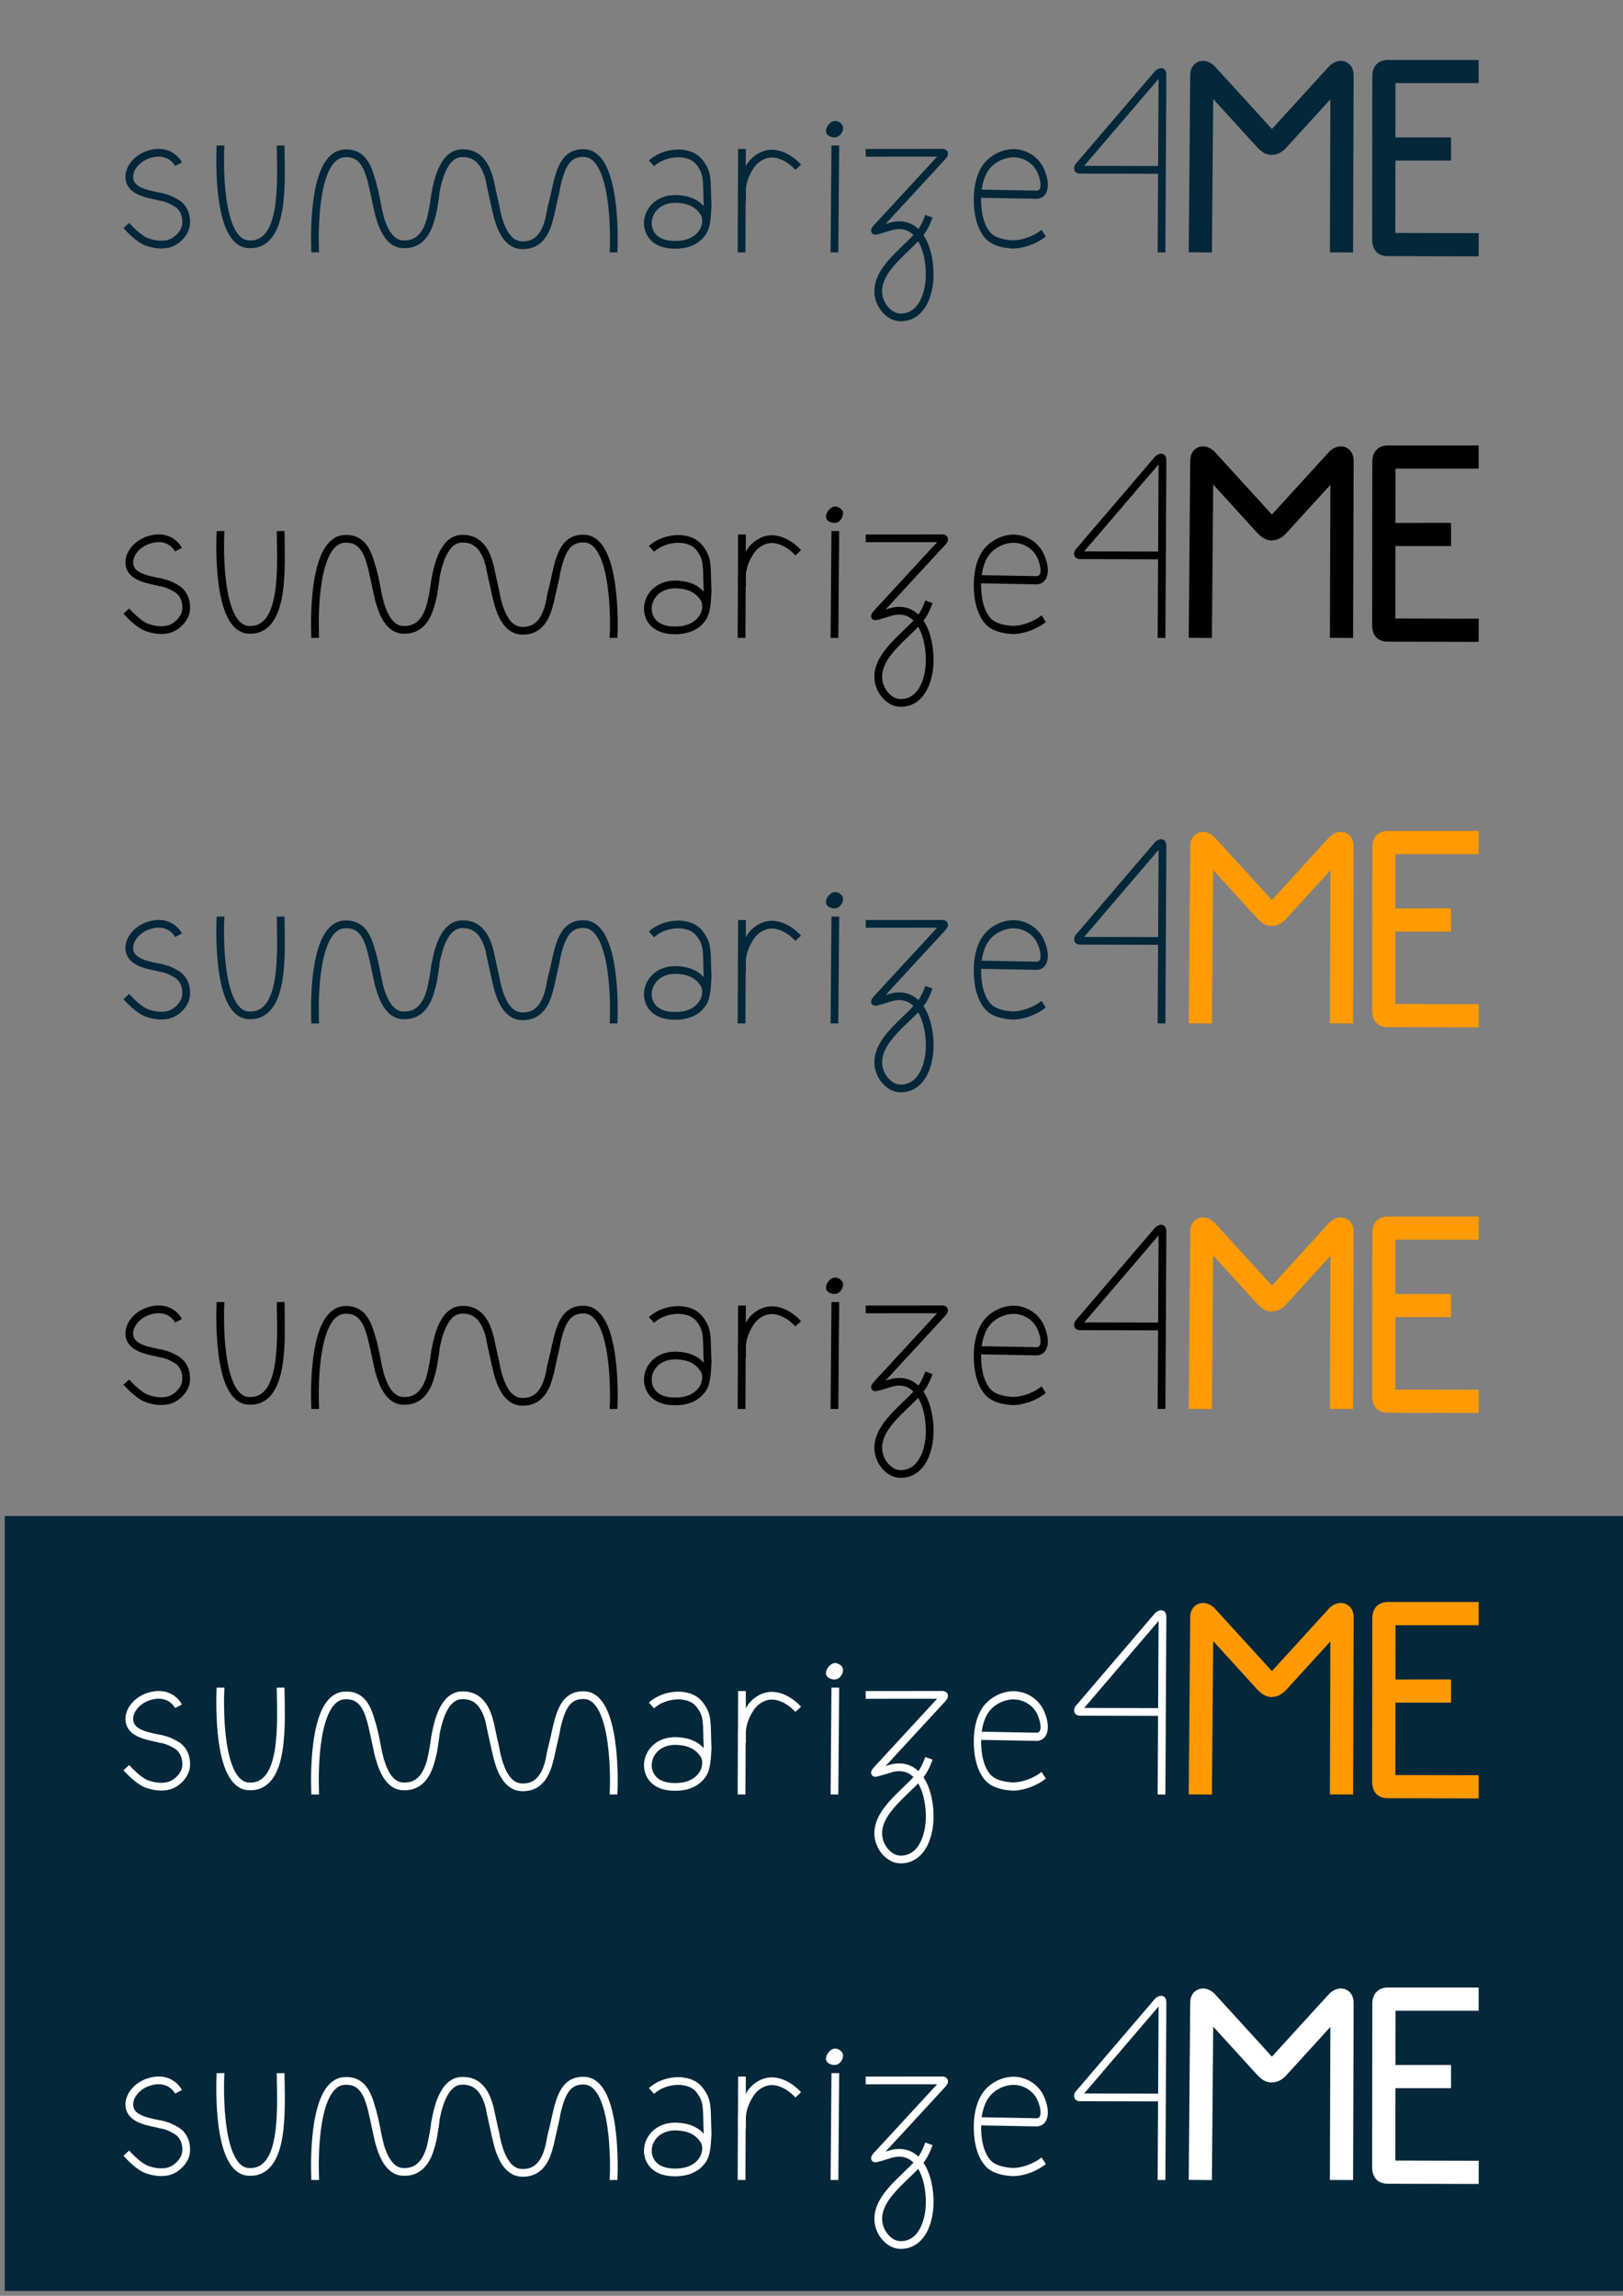 <?xml version="1.0" encoding="UTF-8" standalone="no"?>
<!-- Created with Inkscape (http://www.inkscape.org/) -->

<svg
   xmlns:dc="http://purl.org/dc/elements/1.1/"
   xmlns:cc="http://creativecommons.org/ns#"
   xmlns:rdf="http://www.w3.org/1999/02/22-rdf-syntax-ns#"
   xmlns:svg="http://www.w3.org/2000/svg"
   xmlns="http://www.w3.org/2000/svg"
   xmlns:sodipodi="http://sodipodi.sourceforge.net/DTD/sodipodi-0.dtd"
   xmlns:inkscape="http://www.inkscape.org/namespaces/inkscape"
   width="210mm"
   height="297mm"
   viewBox="0 0 210 297"
   version="1.1"
   id="svg8"
   inkscape:version="0.92.4 (f8dce91, 2019-08-02)"
   sodipodi:docname="Sumarize4ME.svg">
  <rect x="0" y="0" width="210" height="297" fill="#808080" stroke="none"/>
  <defs
     id="defs2">
    <clipPath
       clipPathUnits="userSpaceOnUse"
       id="clipPath920">
      <rect
         style="opacity:1;fill:#000000;fill-opacity:1;fill-rule:evenodd;stroke:#ff9900;stroke-width:3;stroke-linecap:square;stroke-linejoin:round;stroke-miterlimit:4;stroke-dasharray:none;stroke-dashoffset:24.151;stroke-opacity:1;paint-order:fill markers stroke"
         id="rect922"
         width="200.559"
         height="49.553"
         x="42.282"
         y="164.973" />
    </clipPath>
  </defs>
  <sodipodi:namedview
     id="base"
     pagecolor="#ffffff"
     bordercolor="#666666"
     borderopacity="1.0"
     inkscape:pageopacity="0.0"
     inkscape:pageshadow="2"
     inkscape:zoom="0.35355339"
     inkscape:cx="210.7086"
     inkscape:cy="380.06262"
     inkscape:document-units="mm"
     inkscape:current-layer="layer2"
     showgrid="false"
     showguides="true"
     inkscape:guide-bbox="true"
     inkscape:window-width="1299"
     inkscape:window-height="713"
     inkscape:window-x="67"
     inkscape:window-y="27"
     inkscape:window-maximized="1"
     inkscape:lockguides="false" />
  <g
     inkscape:label="Camada 1"
     inkscape:groupmode="layer"
     id="layer1"
     style="display:inline" />
  <g
     inkscape:groupmode="layer"
     id="layer2"
     inkscape:label="vetor"
     style="display:inline"
     transform="translate(0,87)">
    <g
       id="g1211"
       transform="matrix(1.244,0,0,1.244,-504.283,-161.462)" />
    <g
       id="g1024"
       transform="translate(-465.35,212.383)"
       style="stroke:#ffffff;stroke-width:1;stroke-miterlimit:4;stroke-dasharray:none;stroke-opacity:1" />
    <g
       id="g5844"
       transform="translate(441.569,-490.623)">
      <rect
         inkscape:export-ydpi="96"
         inkscape:export-xdpi="96"
         y="180.367"
         x="-518.319"
         height="203.2"
         width="361.421"
         id="rect1179"
         style="opacity:1;fill:#04273a;fill-opacity:1;fill-rule:evenodd;stroke:none;stroke-width:1.285;stroke-linecap:square;stroke-linejoin:round;stroke-miterlimit:4;stroke-dasharray:none;stroke-dashoffset:24.151;stroke-opacity:1;paint-order:fill markers stroke" />
      <g
         id="g1246"
         transform="translate(-473.592,-3.567)"
         inkscape:export-xdpi="96"
         inkscape:export-ydpi="96">
        <path
           style="fill:none;stroke:#ffffff;stroke-width:1;stroke-linecap:butt;stroke-linejoin:miter;stroke-miterlimit:4;stroke-dasharray:none;stroke-opacity:1"
           d="m 60.864,279.707 c 3.38e-4,0.088 -0.005,0.102 -0.007,0.15 -0.064,1.415 -0.433,12.384 3.628,12.625 4.776,0.283 4.204,-8.201 4.155,-12.775"
           id="path984"
           inkscape:connector-curvature="0"
           sodipodi:nodetypes="ccsc" />
        <path
           style="fill:none;stroke:#ffffff;stroke-width:1;stroke-linecap:butt;stroke-linejoin:miter;stroke-miterlimit:4;stroke-dasharray:none;stroke-opacity:1"
           d="m 144.345,280.652 c 3.185,-0.002 6.748,-0.004 9.675,-0.006 0,0 0.39,-0.057 0.462,0.081 0.063,0.122 -0.174,0.373 -0.174,0.373 -2.635,2.858 -5.048,5.476 -7.783,8.443 -0.531,0.576 -1.233,1.267 -0.898,1.198 0.843,-0.173 1.829,-0.586 2.516,-0.686 3.887,-0.57 4.875,4.927 4.354,7.883 -0.475,2.691 -1.878,4.046 -3.694,4.004 -1.469,-0.034 -2.832,-1.651 -2.836,-3.377 -0.007,-3.415 4.702,-5.953 5.922,-8.276 0.046,-0.088 0.3,-0.504 0.637,-1.434"
           id="path986"
           inkscape:connector-curvature="0"
           sodipodi:nodetypes="ccaccsssassc" />
        <g
           id="g998"
           transform="translate(0.379,184.866)"
           style="stroke:#ffffff;stroke-width:1;stroke-miterlimit:4;stroke-dasharray:none;stroke-opacity:1">
          <path
             style="fill:none;stroke:#ffffff;stroke-width:1;stroke-linecap:butt;stroke-linejoin:miter;stroke-miterlimit:4;stroke-dasharray:none;stroke-opacity:1"
             d="m 80.051,99.438 c 0.413,1.586 0.29,1.02 0.622,2.664 0.442,2.787 1.389,5.395 3.381,5.514 2.402,0.143 3.443,-1.821 3.878,-4.389 0.122,-0.718 0.326,-1.447 0.369,-2.227"
             id="path988"
             inkscape:connector-curvature="0"
             sodipodi:nodetypes="ccssc" />
          <path
             sodipodi:nodetypes="ccscc"
             inkscape:connector-curvature="0"
             id="path990"
             d="m 95.324,99.419 c 0.634,2.895 0.607,2.779 0.88,4.018 0.508,2.276 1.452,4.199 3.187,4.299 2.324,0.134 3.345,-1.69 3.779,-4.131 0.221,-1.351 0.552,-2.035 0.748,-3.319"
             style="fill:none;stroke:#ffffff;stroke-width:1;stroke-linecap:butt;stroke-linejoin:miter;stroke-miterlimit:4;stroke-dasharray:none;stroke-opacity:1" />
          <path
             sodipodi:nodetypes="csscc"
             inkscape:connector-curvature="0"
             id="path992"
             d="m 87.747,104.122 c 0.121,-0.545 0.261,-0.89 0.318,-1.433 0.341,-3.229 1.246,-6.713 3.556,-6.85 2.285,-0.136 3.338,1.634 3.81,4.018 0.299,1.588 0.544,2.303 0.702,3.302"
             style="fill:none;stroke:#ffffff;stroke-width:1;stroke-linecap:butt;stroke-linejoin:miter;stroke-miterlimit:4;stroke-dasharray:none;stroke-opacity:1" />
          <path
             style="fill:none;stroke:#ffffff;stroke-width:1;stroke-linecap:butt;stroke-linejoin:miter;stroke-miterlimit:4;stroke-dasharray:none;stroke-opacity:1"
             d="m 72.737,108.665 c 0,0 0,-0.045 -0.012,-0.365 -0.1,-2.759 -0.101,-12.218 3.8,-12.447 2.984,-0.175 3.377,2.927 4.101,6.265 0.195,0.901 0.373,1.58 0.451,1.929"
             id="path994"
             inkscape:connector-curvature="0"
             sodipodi:nodetypes="csssc" />
          <path
             sodipodi:nodetypes="csssc"
             inkscape:connector-curvature="0"
             id="path996"
             d="m 111.335,108.665 c 0,0 0,-0.047 0.005,-0.124 0.089,-1.304 0.368,-12.475 -3.719,-12.718 -2.981,-0.177 -3.375,2.958 -4.098,6.332 -0.195,0.911 -0.36,1.609 -0.438,1.961"
             style="fill:none;stroke:#ffffff;stroke-width:1;stroke-linecap:butt;stroke-linejoin:miter;stroke-miterlimit:4;stroke-dasharray:none;stroke-opacity:1" />
        </g>
        <g
           id="g1002"
           transform="translate(-1.032,184.866)"
           style="stroke:#ffffff;stroke-width:1;stroke-miterlimit:4;stroke-dasharray:none;stroke-opacity:1">
          <path
             style="fill:none;stroke:#ffffff;stroke-width:1;stroke-linecap:butt;stroke-linejoin:miter;stroke-miterlimit:4;stroke-dasharray:none;stroke-opacity:1"
             d="m 117.659,97.151 c 1.037,-0.948 2.425,-1.316 3.636,-1.292 1.166,0.079 1.992,0.415 2.574,1.154 1.18,1.499 0.899,2.387 1.05,5.625 -0.08,1.302 -0.088,2.598 -0.65,3.431 -0.625,0.925 -1.698,1.595 -3.463,1.617 -1.841,0.023 -2.851,-0.641 -3.328,-1.579 -0.94,-1.849 0.453,-4.509 3.522,-4.351 1.315,0.068 2.651,0.46 3.498,1.861 0.244,0.403 0.326,1.198 0.038,1.928"
             id="path1000"
             inkscape:connector-curvature="0"
             sodipodi:nodetypes="ccacsssssc" />
        </g>
        <g
           id="g1008"
           transform="translate(-1.833,184.866)"
           style="stroke:#ffffff;stroke-width:1;stroke-miterlimit:4;stroke-dasharray:none;stroke-opacity:1">
          <path
             style="fill:none;stroke:#ffffff;stroke-width:1;stroke-linecap:butt;stroke-linejoin:miter;stroke-miterlimit:4;stroke-dasharray:none;stroke-opacity:1"
             d="m 50.507,105.192 c 0.406,0.442 1.614,1.746 2.692,2.129 1.026,0.364 2.286,0.513 3.267,0.04 0.867,-0.418 1.663,-1.325 1.772,-2.282 0.118,-1.034 -0.24,-2.235 -1.309,-2.835 -0.601,-0.337 -1.052,-0.578 -1.908,-0.752 -0.074,-0.015 -0.347,-0.08 -0.347,-0.08"
             id="path1004"
             inkscape:connector-curvature="0"
             sodipodi:nodetypes="caaassc" />
          <path
             sodipodi:nodetypes="casc"
             inkscape:connector-curvature="0"
             id="path1006"
             d="m 55.183,101.525 c -1.617,-0.363 -3.857,-0.625 -4.233,-2.165 -0.325,-1.329 0.81,-2.813 2.381,-3.343 2.474,-0.835 3.658,0.708 3.933,1.239"
             style="fill:none;stroke:#ffffff;stroke-width:1;stroke-linecap:butt;stroke-linejoin:miter;stroke-miterlimit:4;stroke-dasharray:none;stroke-opacity:1" />
        </g>
        <g
           id="g1014"
           transform="translate(-0.703,184.866)"
           style="stroke:#ffffff;stroke-width:1;stroke-miterlimit:4;stroke-dasharray:none;stroke-opacity:1">
          <path
             sodipodi:nodetypes="cscsc"
             inkscape:connector-curvature="0"
             id="path1010"
             d="m 136.319,97.647 c -0.252,-0.273 -0.522,-0.521 -0.804,-0.74 -0.856,-0.664 -1.827,-1.054 -2.762,-1.019 -1.166,0.079 -2.121,0.81 -2.644,1.622 -1.39,2.157 -1.038,3.626 -1.061,4.482"
             style="fill:none;stroke:#ffffff;stroke-width:1;stroke-linecap:butt;stroke-linejoin:miter;stroke-miterlimit:4;stroke-dasharray:none;stroke-opacity:1" />
          <path
             sodipodi:nodetypes="cc"
             inkscape:connector-curvature="0"
             id="path1012"
             d="m 128.985,108.665 0.053,-13.38"
             style="fill:none;stroke:#ffffff;stroke-width:1;stroke-linecap:butt;stroke-linejoin:miter;stroke-miterlimit:4;stroke-dasharray:none;stroke-opacity:1" />
        </g>
        <path
           style="display:inline;fill:none;stroke:#ffffff;stroke-width:1;stroke-linecap:butt;stroke-linejoin:miter;stroke-miterlimit:4;stroke-dasharray:none;stroke-opacity:1"
           d="m 139.986,78.502 0.112,-13.824"
           id="path1016"
           inkscape:connector-curvature="0"
           sodipodi:nodetypes="cc"
           transform="translate(0.316,215.029)" />
        <g
           style="display:inline;fill:#ffffff;fill-opacity:1;stroke:none;stroke-width:1;stroke-miterlimit:4;stroke-dasharray:none;stroke-opacity:1"
           id="g1022"
           transform="matrix(0.748,0,0,0.763,35.568,244.049)">
          <path
             style="fill:#ffffff;fill-opacity:1;stroke:none;stroke-width:1;stroke-linecap:butt;stroke-linejoin:miter;stroke-miterlimit:4;stroke-dasharray:none;stroke-opacity:1"
             d="m 139.89,43.509 c -0.261,0.12 -0.548,0.483 -0.431,0.746 0.101,0.227 0.504,0.261 0.73,0.156 0.263,-0.122 0.535,-0.506 0.409,-0.768 -0.104,-0.217 -0.489,-0.234 -0.708,-0.134 z"
             id="path1018"
             inkscape:connector-curvature="0"
             sodipodi:nodetypes="aaaaa" />
          <path
             sodipodi:nodetypes="aaaaa"
             inkscape:connector-curvature="0"
             id="path1020"
             d="m 139.908,42.591 c -0.769,0.179 -1.553,1.222 -1.311,1.973 0.206,0.64 1.257,0.944 1.889,0.712 0.636,-0.233 1.168,-1.122 0.988,-1.776 -0.16,-0.582 -0.978,-1.047 -1.566,-0.91 z"
             style="fill:#ffffff;fill-opacity:1;stroke:none;stroke-width:1;stroke-linecap:butt;stroke-linejoin:miter;stroke-miterlimit:4;stroke-dasharray:none;stroke-opacity:1" />
        </g>
        <g
           id="g1028"
           transform="matrix(-0.895,0,0,-1,271.736,388.387)"
           style="stroke:#ffffff;stroke-width:1.057;stroke-miterlimit:4;stroke-dasharray:none;stroke-opacity:1">
          <path
             sodipodi:nodetypes="ccaaaascc"
             inkscape:connector-curvature="0"
             id="path1026"
             d="m 116.602,97.343 c 1.19,-0.848 3,-1.492 4.606,-1.455 1.166,0.079 2.652,0.313 3.509,1.205 1.18,1.229 1.503,3.194 1.463,4.897 -0.034,1.456 -0.436,3.073 -1.444,4.125 -0.976,1.019 -2.521,1.615 -3.931,1.57 -1.227,-0.039 -2.481,-0.567 -3.328,-1.579 -0.82,-0.979 -1.665,-3.584 0.061,-3.791 l 8.42,0.137"
             style="fill:none;stroke:#ffffff;stroke-width:1.057;stroke-linecap:butt;stroke-linejoin:miter;stroke-miterlimit:4;stroke-dasharray:none;stroke-opacity:1" />
        </g>
        <path
           style="fill:none;stroke:#ffffff;stroke-width:1;stroke-linecap:butt;stroke-linejoin:miter;stroke-miterlimit:4;stroke-dasharray:none;stroke-opacity:1"
           d="m 182.619,293.531 0.127,-23.014 c 0,0 -0.011,-0.265 -0.111,-0.31 -0.154,-0.069 -0.47,0.191 -0.47,0.191 l -10.267,12.006 c 0,0 -0.148,0.151 -0.068,0.348 0.046,0.112 0.323,0.085 0.323,0.085 l 10.485,0.024"
           id="path1030"
           inkscape:connector-curvature="0"
           sodipodi:nodetypes="ccaccscc" />
        <g
           id="g1036"
           style="stroke:#ff9900;stroke-width:3;stroke-miterlimit:4;stroke-dasharray:none;stroke-opacity:1"
           transform="translate(-2.331,184.866)">
          <path
             sodipodi:nodetypes="ccaccsc"
             inkscape:connector-curvature="0"
             id="path1032"
             d="m 189.971,108.665 0.193,-22.887 c 0,0 -0.019,-0.323 0.099,-0.38 0.15,-0.073 0.459,0.198 0.459,0.198 l 7.706,8.45 c 0.381,0.351 0.46,0.485 0.753,0.506 0.02,0.002 0.065,0.002 0.088,0.003"
             style="fill:none;stroke:#ff9900;stroke-width:3;stroke-linecap:butt;stroke-linejoin:miter;stroke-miterlimit:4;stroke-dasharray:none;stroke-opacity:1" />
          <path
             style="fill:none;stroke:#ff9900;stroke-width:3;stroke-linecap:butt;stroke-linejoin:miter;stroke-miterlimit:4;stroke-dasharray:none;stroke-opacity:1"
             d="m 208.237,108.665 0.071,-22.887 c 0,0 0.019,-0.323 -0.099,-0.38 -0.15,-0.073 -0.459,0.198 -0.459,0.198 l -7.804,8.557 c -0.197,0.217 -0.414,0.357 -0.626,0.392 -0.042,0.007 -0.289,-0.013 -0.331,-0.015"
             id="path1034"
             inkscape:connector-curvature="0"
             sodipodi:nodetypes="ccaccsc" />
        </g>
        <g
           id="g1042"
           transform="translate(-1.833,184.866)"
           style="stroke:#ff9900;stroke-width:3;stroke-miterlimit:4;stroke-dasharray:none;stroke-opacity:1">
          <path
             style="display:inline;fill:none;stroke:#ff9900;stroke-width:3;stroke-linecap:butt;stroke-linejoin:miter;stroke-miterlimit:4;stroke-dasharray:none;stroke-opacity:1"
             d="m 225.492,107.679 -11.725,-0.029 c 0,0 -0.322,0.014 -0.43,-0.084 -0.115,-0.104 -0.132,-0.447 -0.132,-0.447 l 0.021,-21.2 c 0,0 -0.029,-0.399 0.125,-0.552 0.151,-0.15 0.514,-0.099 0.514,-0.099 l 11.621,4.82e-4"
             id="path1038"
             inkscape:connector-curvature="0"
             sodipodi:nodetypes="ccaccscc" />
          <path
             style="display:inline;fill:none;stroke:#ff9900;stroke-width:3;stroke-linecap:butt;stroke-linejoin:miter;stroke-miterlimit:4;stroke-dasharray:none;stroke-opacity:1"
             d="m 221.916,95.284 -8.753,0.005"
             id="path1040"
             inkscape:connector-curvature="0"
             sodipodi:nodetypes="cc" />
        </g>
      </g>
    </g>
    <rect
       inkscape:export-ydpi="96"
       inkscape:export-xdpi="96"
       y="-212.047"
       x="109.126"
       height="211.432"
       width="100.245"
       id="rect1179-3"
       style="display:inline;opacity:1;fill:#04273a;fill-opacity:1;fill-rule:evenodd;stroke:none;stroke-width:0.69;stroke-linecap:square;stroke-linejoin:round;stroke-miterlimit:4;stroke-dasharray:none;stroke-dashoffset:24.151;stroke-opacity:1;paint-order:fill markers stroke"
       transform="rotate(90)" />
    <g
       id="g6225"
       transform="translate(121.52,-448.809)">
      <g
         id="g1720"
         transform="translate(-460.219,-17.992)"
         inkscape:export-xdpi="96"
         inkscape:export-ydpi="96">
        <path
           sodipodi:nodetypes="ccsc"
           inkscape:connector-curvature="0"
           id="path1248"
           d="m 367.232,398.626 c 3.4e-4,0.088 -0.005,0.102 -0.008,0.15 -0.065,1.415 -0.433,12.384 3.628,12.625 4.776,0.283 4.204,-8.201 4.155,-12.775"
           style="fill:none;stroke:#04273a;stroke-width:1;stroke-linecap:butt;stroke-linejoin:miter;stroke-miterlimit:4;stroke-dasharray:none;stroke-opacity:1" />
        <path
           sodipodi:nodetypes="ccaccsssassc"
           inkscape:connector-curvature="0"
           id="path1250"
           d="m 450.712,399.572 c 3.185,-0.002 6.748,-0.004 9.675,-0.006 0,0 0.39,-0.057 0.462,0.081 0.063,0.122 -0.174,0.373 -0.174,0.373 -2.635,2.858 -5.048,5.476 -7.783,8.443 -0.531,0.576 -1.233,1.267 -0.898,1.198 0.843,-0.173 1.829,-0.586 2.516,-0.686 3.887,-0.57 4.875,4.927 4.354,7.883 -0.475,2.691 -1.878,4.046 -3.694,4.004 -1.469,-0.034 -2.832,-1.651 -2.836,-3.377 -0.007,-3.415 4.702,-5.953 5.922,-8.276 0.046,-0.088 0.3,-0.504 0.637,-1.434"
           style="fill:none;stroke:#04273a;stroke-width:1;stroke-linecap:butt;stroke-linejoin:miter;stroke-miterlimit:4;stroke-dasharray:none;stroke-opacity:1" />
        <g
           style="stroke:#04273a;stroke-width:1;stroke-miterlimit:4;stroke-dasharray:none;stroke-opacity:1"
           transform="translate(306.746,303.786)"
           id="g1262">
          <path
             sodipodi:nodetypes="ccssc"
             inkscape:connector-curvature="0"
             id="path1252"
             d="m 80.051,99.438 c 0.413,1.586 0.29,1.02 0.622,2.664 0.442,2.787 1.389,5.395 3.381,5.514 2.402,0.143 3.443,-1.821 3.878,-4.389 0.122,-0.718 0.326,-1.447 0.369,-2.227"
             style="fill:none;stroke:#04273a;stroke-width:1;stroke-linecap:butt;stroke-linejoin:miter;stroke-miterlimit:4;stroke-dasharray:none;stroke-opacity:1" />
          <path
             style="fill:none;stroke:#04273a;stroke-width:1;stroke-linecap:butt;stroke-linejoin:miter;stroke-miterlimit:4;stroke-dasharray:none;stroke-opacity:1"
             d="m 95.324,99.419 c 0.634,2.895 0.607,2.779 0.88,4.018 0.508,2.276 1.452,4.199 3.187,4.299 2.324,0.134 3.345,-1.69 3.779,-4.131 0.221,-1.351 0.552,-2.035 0.748,-3.319"
             id="path1254"
             inkscape:connector-curvature="0"
             sodipodi:nodetypes="ccscc" />
          <path
             style="fill:none;stroke:#04273a;stroke-width:1;stroke-linecap:butt;stroke-linejoin:miter;stroke-miterlimit:4;stroke-dasharray:none;stroke-opacity:1"
             d="m 87.747,104.122 c 0.121,-0.545 0.261,-0.89 0.318,-1.433 0.341,-3.229 1.246,-6.713 3.556,-6.85 2.285,-0.136 3.338,1.634 3.81,4.018 0.299,1.588 0.544,2.303 0.702,3.302"
             id="path1256"
             inkscape:connector-curvature="0"
             sodipodi:nodetypes="csscc" />
          <path
             sodipodi:nodetypes="csssc"
             inkscape:connector-curvature="0"
             id="path1258"
             d="m 72.737,108.665 c 0,0 0,-0.045 -0.012,-0.365 -0.1,-2.759 -0.101,-12.218 3.8,-12.447 2.984,-0.175 3.377,2.927 4.101,6.265 0.195,0.901 0.373,1.58 0.451,1.929"
             style="fill:none;stroke:#04273a;stroke-width:1;stroke-linecap:butt;stroke-linejoin:miter;stroke-miterlimit:4;stroke-dasharray:none;stroke-opacity:1" />
          <path
             style="fill:none;stroke:#04273a;stroke-width:1;stroke-linecap:butt;stroke-linejoin:miter;stroke-miterlimit:4;stroke-dasharray:none;stroke-opacity:1"
             d="m 111.335,108.665 c 0,0 0,-0.047 0.005,-0.124 0.089,-1.304 0.368,-12.475 -3.719,-12.718 -2.981,-0.177 -3.375,2.958 -4.098,6.332 -0.195,0.911 -0.36,1.609 -0.438,1.961"
             id="path1260"
             inkscape:connector-curvature="0"
             sodipodi:nodetypes="csssc" />
        </g>
        <g
           style="stroke:#04273a;stroke-width:1;stroke-miterlimit:4;stroke-dasharray:none;stroke-opacity:1"
           transform="translate(305.336,303.786)"
           id="g1266">
          <path
             sodipodi:nodetypes="ccacsssssc"
             inkscape:connector-curvature="0"
             id="path1264"
             d="m 117.659,97.151 c 1.037,-0.948 2.425,-1.316 3.636,-1.292 1.166,0.079 1.992,0.415 2.574,1.154 1.18,1.499 0.899,2.387 1.05,5.625 -0.08,1.302 -0.088,2.598 -0.65,3.431 -0.625,0.925 -1.698,1.595 -3.463,1.617 -1.841,0.023 -2.851,-0.641 -3.328,-1.579 -0.94,-1.849 0.453,-4.509 3.522,-4.351 1.315,0.068 2.651,0.46 3.498,1.861 0.244,0.403 0.326,1.198 0.038,1.928"
             style="fill:none;stroke:#04273a;stroke-width:1;stroke-linecap:butt;stroke-linejoin:miter;stroke-miterlimit:4;stroke-dasharray:none;stroke-opacity:1" />
        </g>
        <g
           style="stroke:#04273a;stroke-width:1;stroke-miterlimit:4;stroke-dasharray:none;stroke-opacity:1"
           transform="translate(304.534,303.786)"
           id="g1272">
          <path
             sodipodi:nodetypes="caaassc"
             inkscape:connector-curvature="0"
             id="path1268"
             d="m 50.507,105.192 c 0.406,0.442 1.614,1.746 2.692,2.129 1.026,0.364 2.286,0.513 3.267,0.04 0.867,-0.418 1.663,-1.325 1.772,-2.282 0.118,-1.034 -0.24,-2.235 -1.309,-2.835 -0.601,-0.337 -1.052,-0.578 -1.908,-0.752 -0.074,-0.015 -0.347,-0.08 -0.347,-0.08"
             style="fill:none;stroke:#04273a;stroke-width:1;stroke-linecap:butt;stroke-linejoin:miter;stroke-miterlimit:4;stroke-dasharray:none;stroke-opacity:1" />
          <path
             style="fill:none;stroke:#04273a;stroke-width:1;stroke-linecap:butt;stroke-linejoin:miter;stroke-miterlimit:4;stroke-dasharray:none;stroke-opacity:1"
             d="m 55.183,101.525 c -1.617,-0.363 -3.857,-0.625 -4.233,-2.165 -0.325,-1.329 0.81,-2.813 2.381,-3.343 2.474,-0.835 3.658,0.708 3.933,1.239"
             id="path1270"
             inkscape:connector-curvature="0"
             sodipodi:nodetypes="casc" />
        </g>
        <g
           style="stroke:#04273a;stroke-width:1;stroke-miterlimit:4;stroke-dasharray:none;stroke-opacity:1"
           transform="translate(305.665,303.786)"
           id="g1278">
          <path
             style="fill:none;stroke:#04273a;stroke-width:1;stroke-linecap:butt;stroke-linejoin:miter;stroke-miterlimit:4;stroke-dasharray:none;stroke-opacity:1"
             d="m 136.319,97.647 c -0.252,-0.273 -0.522,-0.521 -0.804,-0.74 -0.856,-0.664 -1.827,-1.054 -2.762,-1.019 -1.166,0.079 -2.121,0.81 -2.644,1.622 -1.39,2.157 -1.038,3.626 -1.061,4.482"
             id="path1274"
             inkscape:connector-curvature="0"
             sodipodi:nodetypes="cscsc" />
          <path
             style="fill:none;stroke:#04273a;stroke-width:1;stroke-linecap:butt;stroke-linejoin:miter;stroke-miterlimit:4;stroke-dasharray:none;stroke-opacity:1"
             d="m 128.985,108.665 0.053,-13.38"
             id="path1276"
             inkscape:connector-curvature="0"
             sodipodi:nodetypes="cc" />
        </g>
        <path
           sodipodi:nodetypes="cc"
           inkscape:connector-curvature="0"
           id="path1280"
           d="m 446.67,412.451 0.112,-13.824"
           style="display:inline;fill:none;stroke:#04273a;stroke-width:1;stroke-linecap:butt;stroke-linejoin:miter;stroke-miterlimit:4;stroke-dasharray:none;stroke-opacity:1" />
        <g
           transform="matrix(0.748,0,0,0.763,341.935,362.969)"
           id="g1286"
           style="display:inline;fill:#04273a;fill-opacity:1;stroke:none;stroke-width:1;stroke-miterlimit:4;stroke-dasharray:none;stroke-opacity:1">
          <path
             sodipodi:nodetypes="aaaaa"
             inkscape:connector-curvature="0"
             id="path1282"
             d="m 139.89,43.509 c -0.261,0.12 -0.548,0.483 -0.431,0.746 0.101,0.227 0.504,0.261 0.73,0.156 0.263,-0.122 0.535,-0.506 0.409,-0.768 -0.104,-0.217 -0.489,-0.234 -0.708,-0.134 z"
             style="fill:#04273a;fill-opacity:1;stroke:none;stroke-width:1;stroke-linecap:butt;stroke-linejoin:miter;stroke-miterlimit:4;stroke-dasharray:none;stroke-opacity:1" />
          <path
             style="fill:#04273a;fill-opacity:1;stroke:none;stroke-width:1;stroke-linecap:butt;stroke-linejoin:miter;stroke-miterlimit:4;stroke-dasharray:none;stroke-opacity:1"
             d="m 139.908,42.591 c -0.769,0.179 -1.553,1.222 -1.311,1.973 0.206,0.64 1.257,0.944 1.889,0.712 0.636,-0.233 1.168,-1.122 0.988,-1.776 -0.16,-0.582 -0.978,-1.047 -1.566,-0.91 z"
             id="path1284"
             inkscape:connector-curvature="0"
             sodipodi:nodetypes="aaaaa" />
        </g>
        <g
           style="stroke:#04273a;stroke-width:1.057;stroke-miterlimit:4;stroke-dasharray:none;stroke-opacity:1"
           transform="matrix(-0.895,0,0,-1,578.103,507.307)"
           id="g1290">
          <path
             style="fill:none;stroke:#04273a;stroke-width:1.057;stroke-linecap:butt;stroke-linejoin:miter;stroke-miterlimit:4;stroke-dasharray:none;stroke-opacity:1"
             d="m 116.602,97.343 c 1.19,-0.848 3,-1.492 4.606,-1.455 1.166,0.079 2.652,0.313 3.509,1.205 1.18,1.229 1.503,3.194 1.463,4.897 -0.034,1.456 -0.436,3.073 -1.444,4.125 -0.976,1.019 -2.521,1.615 -3.931,1.57 -1.227,-0.039 -2.481,-0.567 -3.328,-1.579 -0.82,-0.979 -1.665,-3.584 0.061,-3.791 l 8.42,0.137"
             id="path1288"
             inkscape:connector-curvature="0"
             sodipodi:nodetypes="ccaaaascc" />
        </g>
        <path
           sodipodi:nodetypes="ccaccscc"
           inkscape:connector-curvature="0"
           id="path1292"
           d="m 488.987,412.451 0.127,-23.014 c 0,0 -0.011,-0.265 -0.111,-0.31 -0.154,-0.069 -0.47,0.191 -0.47,0.191 l -10.267,12.006 c 0,0 -0.148,0.151 -0.068,0.348 0.046,0.112 0.323,0.085 0.323,0.085 l 10.485,0.024"
           style="fill:none;stroke:#04273a;stroke-width:1;stroke-linecap:butt;stroke-linejoin:miter;stroke-miterlimit:4;stroke-dasharray:none;stroke-opacity:1" />
        <g
           transform="translate(304.037,303.786)"
           style="stroke:#04273a;stroke-width:3;stroke-miterlimit:4;stroke-dasharray:none;stroke-opacity:1"
           id="g1298">
          <path
             style="fill:none;stroke:#04273a;stroke-width:3;stroke-linecap:butt;stroke-linejoin:miter;stroke-miterlimit:4;stroke-dasharray:none;stroke-opacity:1"
             d="m 189.971,108.665 0.193,-22.887 c 0,0 -0.019,-0.323 0.099,-0.38 0.15,-0.073 0.459,0.198 0.459,0.198 l 7.706,8.45 c 0.381,0.351 0.46,0.485 0.753,0.506 0.02,0.002 0.065,0.002 0.088,0.003"
             id="path1294"
             inkscape:connector-curvature="0"
             sodipodi:nodetypes="ccaccsc" />
          <path
             sodipodi:nodetypes="ccaccsc"
             inkscape:connector-curvature="0"
             id="path1296"
             d="m 208.237,108.665 0.071,-22.887 c 0,0 0.019,-0.323 -0.099,-0.38 -0.15,-0.073 -0.459,0.198 -0.459,0.198 l -7.804,8.557 c -0.197,0.217 -0.414,0.357 -0.626,0.392 -0.042,0.007 -0.289,-0.013 -0.331,-0.015"
             style="fill:none;stroke:#04273a;stroke-width:3;stroke-linecap:butt;stroke-linejoin:miter;stroke-miterlimit:4;stroke-dasharray:none;stroke-opacity:1" />
        </g>
        <g
           style="stroke:#04273a;stroke-width:3;stroke-miterlimit:4;stroke-dasharray:none;stroke-opacity:1"
           transform="translate(304.534,303.786)"
           id="g1304">
          <path
             sodipodi:nodetypes="ccaccscc"
             inkscape:connector-curvature="0"
             id="path1300"
             d="m 225.492,107.679 -11.725,-0.029 c 0,0 -0.322,0.014 -0.43,-0.084 -0.115,-0.104 -0.132,-0.447 -0.132,-0.447 l 0.021,-21.2 c 0,0 -0.029,-0.399 0.125,-0.552 0.151,-0.15 0.514,-0.099 0.514,-0.099 l 11.621,4.82e-4"
             style="display:inline;fill:none;stroke:#04273a;stroke-width:3;stroke-linecap:butt;stroke-linejoin:miter;stroke-miterlimit:4;stroke-dasharray:none;stroke-opacity:1" />
          <path
             sodipodi:nodetypes="cc"
             inkscape:connector-curvature="0"
             id="path1302"
             d="m 221.916,95.284 -8.753,0.005"
             style="display:inline;fill:none;stroke:#04273a;stroke-width:3;stroke-linecap:butt;stroke-linejoin:miter;stroke-miterlimit:4;stroke-dasharray:none;stroke-opacity:1" />
        </g>
      </g>
      <g
         id="g1689"
         transform="translate(-462.335,-5.16)"
         inkscape:export-xdpi="96"
         inkscape:export-ydpi="96">
        <path
           style="fill:none;stroke:#000000;stroke-width:1;stroke-linecap:butt;stroke-linejoin:miter;stroke-miterlimit:4;stroke-dasharray:none;stroke-opacity:1"
           d="m 369.349,435.668 c 3.3e-4,0.088 -0.005,0.102 -0.008,0.15 -0.065,1.415 -0.433,12.384 3.628,12.625 4.776,0.283 4.204,-8.201 4.155,-12.775"
           id="path1308"
           inkscape:connector-curvature="0"
           sodipodi:nodetypes="ccsc" />
        <path
           style="fill:none;stroke:#000000;stroke-width:1;stroke-linecap:butt;stroke-linejoin:miter;stroke-miterlimit:4;stroke-dasharray:none;stroke-opacity:1"
           d="m 452.829,436.614 c 3.185,-0.002 6.748,-0.004 9.675,-0.006 0,0 0.39,-0.057 0.462,0.081 0.063,0.122 -0.174,0.373 -0.174,0.373 -2.635,2.858 -5.048,5.476 -7.783,8.443 -0.531,0.576 -1.233,1.267 -0.898,1.198 0.843,-0.173 1.829,-0.586 2.516,-0.686 3.887,-0.57 4.875,4.927 4.354,7.883 -0.475,2.691 -1.878,4.046 -3.694,4.004 -1.469,-0.034 -2.832,-1.651 -2.836,-3.377 -0.007,-3.415 4.702,-5.953 5.922,-8.276 0.046,-0.088 0.3,-0.504 0.637,-1.434"
           id="path1310"
           inkscape:connector-curvature="0"
           sodipodi:nodetypes="ccaccsssassc" />
        <g
           id="g1322"
           transform="translate(308.863,340.828)"
           style="stroke:#000000;stroke-width:1;stroke-miterlimit:4;stroke-dasharray:none;stroke-opacity:1">
          <path
             style="fill:none;stroke:#000000;stroke-width:1;stroke-linecap:butt;stroke-linejoin:miter;stroke-miterlimit:4;stroke-dasharray:none;stroke-opacity:1"
             d="m 80.051,99.438 c 0.413,1.586 0.29,1.02 0.622,2.664 0.442,2.787 1.389,5.395 3.381,5.514 2.402,0.143 3.443,-1.821 3.878,-4.389 0.122,-0.718 0.326,-1.447 0.369,-2.227"
             id="path1312"
             inkscape:connector-curvature="0"
             sodipodi:nodetypes="ccssc" />
          <path
             sodipodi:nodetypes="ccscc"
             inkscape:connector-curvature="0"
             id="path1314"
             d="m 95.324,99.419 c 0.634,2.895 0.607,2.779 0.88,4.018 0.508,2.276 1.452,4.199 3.187,4.299 2.324,0.134 3.345,-1.69 3.779,-4.131 0.221,-1.351 0.552,-2.035 0.748,-3.319"
             style="fill:none;stroke:#000000;stroke-width:1;stroke-linecap:butt;stroke-linejoin:miter;stroke-miterlimit:4;stroke-dasharray:none;stroke-opacity:1" />
          <path
             sodipodi:nodetypes="csscc"
             inkscape:connector-curvature="0"
             id="path1316"
             d="m 87.747,104.122 c 0.121,-0.545 0.261,-0.89 0.318,-1.433 0.341,-3.229 1.246,-6.713 3.556,-6.85 2.285,-0.136 3.338,1.634 3.81,4.018 0.299,1.588 0.544,2.303 0.702,3.302"
             style="fill:none;stroke:#000000;stroke-width:1;stroke-linecap:butt;stroke-linejoin:miter;stroke-miterlimit:4;stroke-dasharray:none;stroke-opacity:1" />
          <path
             style="fill:none;stroke:#000000;stroke-width:1;stroke-linecap:butt;stroke-linejoin:miter;stroke-miterlimit:4;stroke-dasharray:none;stroke-opacity:1"
             d="m 72.737,108.665 c 0,0 0,-0.045 -0.012,-0.365 -0.1,-2.759 -0.101,-12.218 3.8,-12.447 2.984,-0.175 3.377,2.927 4.101,6.265 0.195,0.901 0.373,1.58 0.451,1.929"
             id="path1318"
             inkscape:connector-curvature="0"
             sodipodi:nodetypes="csssc" />
          <path
             sodipodi:nodetypes="csssc"
             inkscape:connector-curvature="0"
             id="path1320"
             d="m 111.335,108.665 c 0,0 0,-0.047 0.005,-0.124 0.089,-1.304 0.368,-12.475 -3.719,-12.718 -2.981,-0.177 -3.375,2.958 -4.098,6.332 -0.195,0.911 -0.36,1.609 -0.438,1.961"
             style="fill:none;stroke:#000000;stroke-width:1;stroke-linecap:butt;stroke-linejoin:miter;stroke-miterlimit:4;stroke-dasharray:none;stroke-opacity:1" />
        </g>
        <g
           id="g1326"
           transform="translate(307.452,340.828)"
           style="stroke:#000000;stroke-width:1;stroke-miterlimit:4;stroke-dasharray:none;stroke-opacity:1">
          <path
             style="fill:none;stroke:#000000;stroke-width:1;stroke-linecap:butt;stroke-linejoin:miter;stroke-miterlimit:4;stroke-dasharray:none;stroke-opacity:1"
             d="m 117.659,97.151 c 1.037,-0.948 2.425,-1.316 3.636,-1.292 1.166,0.079 1.992,0.415 2.574,1.154 1.18,1.499 0.899,2.387 1.05,5.625 -0.08,1.302 -0.088,2.598 -0.65,3.431 -0.625,0.925 -1.698,1.595 -3.463,1.617 -1.841,0.023 -2.851,-0.641 -3.328,-1.579 -0.94,-1.849 0.453,-4.509 3.522,-4.351 1.315,0.068 2.651,0.46 3.498,1.861 0.244,0.403 0.326,1.198 0.038,1.928"
             id="path1324"
             inkscape:connector-curvature="0"
             sodipodi:nodetypes="ccacsssssc" />
        </g>
        <g
           id="g1332"
           transform="translate(306.651,340.828)"
           style="stroke:#000000;stroke-width:1;stroke-miterlimit:4;stroke-dasharray:none;stroke-opacity:1">
          <path
             style="fill:none;stroke:#000000;stroke-width:1;stroke-linecap:butt;stroke-linejoin:miter;stroke-miterlimit:4;stroke-dasharray:none;stroke-opacity:1"
             d="m 50.507,105.192 c 0.406,0.442 1.614,1.746 2.692,2.129 1.026,0.364 2.286,0.513 3.267,0.04 0.867,-0.418 1.663,-1.325 1.772,-2.282 0.118,-1.034 -0.24,-2.235 -1.309,-2.835 -0.601,-0.337 -1.052,-0.578 -1.908,-0.752 -0.074,-0.015 -0.347,-0.08 -0.347,-0.08"
             id="path1328"
             inkscape:connector-curvature="0"
             sodipodi:nodetypes="caaassc" />
          <path
             sodipodi:nodetypes="casc"
             inkscape:connector-curvature="0"
             id="path1330"
             d="m 55.183,101.525 c -1.617,-0.363 -3.857,-0.625 -4.233,-2.165 -0.325,-1.329 0.81,-2.813 2.381,-3.343 2.474,-0.835 3.658,0.708 3.933,1.239"
             style="fill:none;stroke:#000000;stroke-width:1;stroke-linecap:butt;stroke-linejoin:miter;stroke-miterlimit:4;stroke-dasharray:none;stroke-opacity:1" />
        </g>
        <g
           id="g1338"
           transform="translate(307.781,340.828)"
           style="stroke:#000000;stroke-width:1;stroke-miterlimit:4;stroke-dasharray:none;stroke-opacity:1">
          <path
             sodipodi:nodetypes="cscsc"
             inkscape:connector-curvature="0"
             id="path1334"
             d="m 136.319,97.647 c -0.252,-0.273 -0.522,-0.521 -0.804,-0.74 -0.856,-0.664 -1.827,-1.054 -2.762,-1.019 -1.166,0.079 -2.121,0.81 -2.644,1.622 -1.39,2.157 -1.038,3.626 -1.061,4.482"
             style="fill:none;stroke:#000000;stroke-width:1;stroke-linecap:butt;stroke-linejoin:miter;stroke-miterlimit:4;stroke-dasharray:none;stroke-opacity:1" />
          <path
             sodipodi:nodetypes="cc"
             inkscape:connector-curvature="0"
             id="path1336"
             d="m 128.985,108.665 0.053,-13.38"
             style="fill:none;stroke:#000000;stroke-width:1;stroke-linecap:butt;stroke-linejoin:miter;stroke-miterlimit:4;stroke-dasharray:none;stroke-opacity:1" />
        </g>
        <path
           style="display:inline;fill:none;stroke:#000000;stroke-width:1;stroke-linecap:butt;stroke-linejoin:miter;stroke-miterlimit:4;stroke-dasharray:none;stroke-opacity:1"
           d="m 448.787,449.493 0.112,-13.824"
           id="path1340"
           inkscape:connector-curvature="0"
           sodipodi:nodetypes="cc" />
        <g
           style="display:inline;fill:#000000;fill-opacity:1;stroke:none;stroke-width:1;stroke-miterlimit:4;stroke-dasharray:none;stroke-opacity:1"
           id="g1346"
           transform="matrix(0.748,0,0,0.763,344.052,400.011)">
          <path
             style="fill:#000000;fill-opacity:1;stroke:none;stroke-width:1;stroke-linecap:butt;stroke-linejoin:miter;stroke-miterlimit:4;stroke-dasharray:none;stroke-opacity:1"
             d="m 139.89,43.509 c -0.261,0.12 -0.548,0.483 -0.431,0.746 0.101,0.227 0.504,0.261 0.73,0.156 0.263,-0.122 0.535,-0.506 0.409,-0.768 -0.104,-0.217 -0.489,-0.234 -0.708,-0.134 z"
             id="path1342"
             inkscape:connector-curvature="0"
             sodipodi:nodetypes="aaaaa" />
          <path
             sodipodi:nodetypes="aaaaa"
             inkscape:connector-curvature="0"
             id="path1344"
             d="m 139.908,42.591 c -0.769,0.179 -1.553,1.222 -1.311,1.973 0.206,0.64 1.257,0.944 1.889,0.712 0.636,-0.233 1.168,-1.122 0.988,-1.776 -0.16,-0.582 -0.978,-1.047 -1.566,-0.91 z"
             style="fill:#000000;fill-opacity:1;stroke:none;stroke-width:1;stroke-linecap:butt;stroke-linejoin:miter;stroke-miterlimit:4;stroke-dasharray:none;stroke-opacity:1" />
        </g>
        <g
           id="g1350"
           transform="matrix(-0.895,0,0,-1,580.22,544.349)"
           style="stroke:#000000;stroke-width:1.057;stroke-miterlimit:4;stroke-dasharray:none;stroke-opacity:1">
          <path
             sodipodi:nodetypes="ccaaaascc"
             inkscape:connector-curvature="0"
             id="path1348"
             d="m 116.602,97.343 c 1.19,-0.848 3,-1.492 4.606,-1.455 1.166,0.079 2.652,0.313 3.509,1.205 1.18,1.229 1.503,3.194 1.463,4.897 -0.034,1.456 -0.436,3.073 -1.444,4.125 -0.976,1.019 -2.521,1.615 -3.931,1.57 -1.227,-0.039 -2.481,-0.567 -3.328,-1.579 -0.82,-0.979 -1.665,-3.584 0.061,-3.791 l 8.42,0.137"
             style="fill:none;stroke:#000000;stroke-width:1.057;stroke-linecap:butt;stroke-linejoin:miter;stroke-miterlimit:4;stroke-dasharray:none;stroke-opacity:1" />
        </g>
        <path
           style="fill:none;stroke:#000000;stroke-width:1;stroke-linecap:butt;stroke-linejoin:miter;stroke-miterlimit:4;stroke-dasharray:none;stroke-opacity:1"
           d="m 491.104,449.493 0.127,-23.014 c 0,0 -0.011,-0.265 -0.111,-0.31 -0.154,-0.069 -0.47,0.191 -0.47,0.191 l -10.267,12.006 c 0,0 -0.148,0.151 -0.068,0.348 0.046,0.112 0.323,0.085 0.323,0.085 l 10.485,0.024"
           id="path1352"
           inkscape:connector-curvature="0"
           sodipodi:nodetypes="ccaccscc" />
        <g
           id="g1358"
           style="stroke:#000000;stroke-width:3;stroke-miterlimit:4;stroke-dasharray:none;stroke-opacity:1"
           transform="translate(306.153,340.828)">
          <path
             sodipodi:nodetypes="ccaccsc"
             inkscape:connector-curvature="0"
             id="path1354"
             d="m 189.971,108.665 0.193,-22.887 c 0,0 -0.019,-0.323 0.099,-0.38 0.15,-0.073 0.459,0.198 0.459,0.198 l 7.706,8.45 c 0.381,0.351 0.46,0.485 0.753,0.506 0.02,0.002 0.065,0.002 0.088,0.003"
             style="fill:none;stroke:#000000;stroke-width:3;stroke-linecap:butt;stroke-linejoin:miter;stroke-miterlimit:4;stroke-dasharray:none;stroke-opacity:1" />
          <path
             style="fill:none;stroke:#000000;stroke-width:3;stroke-linecap:butt;stroke-linejoin:miter;stroke-miterlimit:4;stroke-dasharray:none;stroke-opacity:1"
             d="m 208.237,108.665 0.071,-22.887 c 0,0 0.019,-0.323 -0.099,-0.38 -0.15,-0.073 -0.459,0.198 -0.459,0.198 l -7.804,8.557 c -0.197,0.217 -0.414,0.357 -0.626,0.392 -0.042,0.007 -0.289,-0.013 -0.331,-0.015"
             id="path1356"
             inkscape:connector-curvature="0"
             sodipodi:nodetypes="ccaccsc" />
        </g>
        <g
           id="g1364"
           transform="translate(306.651,340.828)"
           style="stroke:#000000;stroke-width:3;stroke-miterlimit:4;stroke-dasharray:none;stroke-opacity:1">
          <path
             style="display:inline;fill:none;stroke:#000000;stroke-width:3;stroke-linecap:butt;stroke-linejoin:miter;stroke-miterlimit:4;stroke-dasharray:none;stroke-opacity:1"
             d="m 225.492,107.679 -11.725,-0.029 c 0,0 -0.322,0.014 -0.43,-0.084 -0.115,-0.104 -0.132,-0.447 -0.132,-0.447 l 0.021,-21.2 c 0,0 -0.029,-0.399 0.125,-0.552 0.151,-0.15 0.514,-0.099 0.514,-0.099 l 11.621,4.82e-4"
             id="path1360"
             inkscape:connector-curvature="0"
             sodipodi:nodetypes="ccaccscc" />
          <path
             style="display:inline;fill:none;stroke:#000000;stroke-width:3;stroke-linecap:butt;stroke-linejoin:miter;stroke-miterlimit:4;stroke-dasharray:none;stroke-opacity:1"
             d="m 221.916,95.284 -8.753,0.005"
             id="path1362"
             inkscape:connector-curvature="0"
             sodipodi:nodetypes="cc" />
        </g>
      </g>
      <g
         id="g1658"
         transform="translate(-464.452,4.497)"
         inkscape:export-xdpi="96"
         inkscape:export-ydpi="96">
        <path
           style="fill:none;stroke:#04273a;stroke-width:1;stroke-linecap:butt;stroke-linejoin:miter;stroke-miterlimit:4;stroke-dasharray:none;stroke-opacity:1"
           d="m 371.465,475.885 c 3.4e-4,0.088 -0.005,0.102 -0.007,0.15 -0.065,1.415 -0.433,12.384 3.628,12.625 4.776,0.283 4.204,-8.201 4.155,-12.775"
           id="path1366"
           inkscape:connector-curvature="0"
           sodipodi:nodetypes="ccsc" />
        <path
           style="fill:none;stroke:#04273a;stroke-width:1;stroke-linecap:butt;stroke-linejoin:miter;stroke-miterlimit:4;stroke-dasharray:none;stroke-opacity:1"
           d="m 454.946,476.83 c 3.185,-0.002 6.748,-0.004 9.675,-0.006 0,0 0.39,-0.057 0.462,0.081 0.063,0.122 -0.174,0.373 -0.174,0.373 -2.635,2.858 -5.048,5.476 -7.783,8.443 -0.531,0.576 -1.233,1.267 -0.898,1.198 0.843,-0.173 1.829,-0.586 2.516,-0.686 3.887,-0.57 4.875,4.927 4.354,7.883 -0.475,2.691 -1.878,4.046 -3.694,4.004 -1.469,-0.034 -2.832,-1.651 -2.836,-3.377 -0.007,-3.415 4.702,-5.953 5.922,-8.276 0.046,-0.088 0.3,-0.504 0.637,-1.434"
           id="path1368"
           inkscape:connector-curvature="0"
           sodipodi:nodetypes="ccaccsssassc" />
        <g
           id="g1380"
           transform="translate(310.98,381.045)"
           style="stroke:#04273a;stroke-width:1;stroke-miterlimit:4;stroke-dasharray:none;stroke-opacity:1">
          <path
             style="fill:none;stroke:#04273a;stroke-width:1;stroke-linecap:butt;stroke-linejoin:miter;stroke-miterlimit:4;stroke-dasharray:none;stroke-opacity:1"
             d="m 80.051,99.438 c 0.413,1.586 0.29,1.02 0.622,2.664 0.442,2.787 1.389,5.395 3.381,5.514 2.402,0.143 3.443,-1.821 3.878,-4.389 0.122,-0.718 0.326,-1.447 0.369,-2.227"
             id="path1370"
             inkscape:connector-curvature="0"
             sodipodi:nodetypes="ccssc" />
          <path
             sodipodi:nodetypes="ccscc"
             inkscape:connector-curvature="0"
             id="path1372"
             d="m 95.324,99.419 c 0.634,2.895 0.607,2.779 0.88,4.018 0.508,2.276 1.452,4.199 3.187,4.299 2.324,0.134 3.345,-1.69 3.779,-4.131 0.221,-1.351 0.552,-2.035 0.748,-3.319"
             style="fill:none;stroke:#04273a;stroke-width:1;stroke-linecap:butt;stroke-linejoin:miter;stroke-miterlimit:4;stroke-dasharray:none;stroke-opacity:1" />
          <path
             sodipodi:nodetypes="csscc"
             inkscape:connector-curvature="0"
             id="path1374"
             d="m 87.747,104.122 c 0.121,-0.545 0.261,-0.89 0.318,-1.433 0.341,-3.229 1.246,-6.713 3.556,-6.85 2.285,-0.136 3.338,1.634 3.81,4.018 0.299,1.588 0.544,2.303 0.702,3.302"
             style="fill:none;stroke:#04273a;stroke-width:1;stroke-linecap:butt;stroke-linejoin:miter;stroke-miterlimit:4;stroke-dasharray:none;stroke-opacity:1" />
          <path
             style="fill:none;stroke:#04273a;stroke-width:1;stroke-linecap:butt;stroke-linejoin:miter;stroke-miterlimit:4;stroke-dasharray:none;stroke-opacity:1"
             d="m 72.737,108.665 c 0,0 0,-0.045 -0.012,-0.365 -0.1,-2.759 -0.101,-12.218 3.8,-12.447 2.984,-0.175 3.377,2.927 4.101,6.265 0.195,0.901 0.373,1.58 0.451,1.929"
             id="path1376"
             inkscape:connector-curvature="0"
             sodipodi:nodetypes="csssc" />
          <path
             sodipodi:nodetypes="csssc"
             inkscape:connector-curvature="0"
             id="path1378"
             d="m 111.335,108.665 c 0,0 0,-0.047 0.005,-0.124 0.089,-1.304 0.368,-12.475 -3.719,-12.718 -2.981,-0.177 -3.375,2.958 -4.098,6.332 -0.195,0.911 -0.36,1.609 -0.438,1.961"
             style="fill:none;stroke:#04273a;stroke-width:1;stroke-linecap:butt;stroke-linejoin:miter;stroke-miterlimit:4;stroke-dasharray:none;stroke-opacity:1" />
        </g>
        <g
           id="g1384"
           transform="translate(309.569,381.045)"
           style="stroke:#04273a;stroke-width:1;stroke-miterlimit:4;stroke-dasharray:none;stroke-opacity:1">
          <path
             style="fill:none;stroke:#04273a;stroke-width:1;stroke-linecap:butt;stroke-linejoin:miter;stroke-miterlimit:4;stroke-dasharray:none;stroke-opacity:1"
             d="m 117.659,97.151 c 1.037,-0.948 2.425,-1.316 3.636,-1.292 1.166,0.079 1.992,0.415 2.574,1.154 1.18,1.499 0.899,2.387 1.05,5.625 -0.08,1.302 -0.088,2.598 -0.65,3.431 -0.625,0.925 -1.698,1.595 -3.463,1.617 -1.841,0.023 -2.851,-0.641 -3.328,-1.579 -0.94,-1.849 0.453,-4.509 3.522,-4.351 1.315,0.068 2.651,0.46 3.498,1.861 0.244,0.403 0.326,1.198 0.038,1.928"
             id="path1382"
             inkscape:connector-curvature="0"
             sodipodi:nodetypes="ccacsssssc" />
        </g>
        <g
           id="g1390"
           transform="translate(308.768,381.045)"
           style="stroke:#04273a;stroke-width:1;stroke-miterlimit:4;stroke-dasharray:none;stroke-opacity:1">
          <path
             style="fill:none;stroke:#04273a;stroke-width:1;stroke-linecap:butt;stroke-linejoin:miter;stroke-miterlimit:4;stroke-dasharray:none;stroke-opacity:1"
             d="m 50.507,105.192 c 0.406,0.442 1.614,1.746 2.692,2.129 1.026,0.364 2.286,0.513 3.267,0.04 0.867,-0.418 1.663,-1.325 1.772,-2.282 0.118,-1.034 -0.24,-2.235 -1.309,-2.835 -0.601,-0.337 -1.052,-0.578 -1.908,-0.752 -0.074,-0.015 -0.347,-0.08 -0.347,-0.08"
             id="path1386"
             inkscape:connector-curvature="0"
             sodipodi:nodetypes="caaassc" />
          <path
             sodipodi:nodetypes="casc"
             inkscape:connector-curvature="0"
             id="path1388"
             d="m 55.183,101.525 c -1.617,-0.363 -3.857,-0.625 -4.233,-2.165 -0.325,-1.329 0.81,-2.813 2.381,-3.343 2.474,-0.835 3.658,0.708 3.933,1.239"
             style="fill:none;stroke:#04273a;stroke-width:1;stroke-linecap:butt;stroke-linejoin:miter;stroke-miterlimit:4;stroke-dasharray:none;stroke-opacity:1" />
        </g>
        <g
           id="g1396"
           transform="translate(309.898,381.045)"
           style="stroke:#04273a;stroke-width:1;stroke-miterlimit:4;stroke-dasharray:none;stroke-opacity:1">
          <path
             sodipodi:nodetypes="cscsc"
             inkscape:connector-curvature="0"
             id="path1392"
             d="m 136.319,97.647 c -0.252,-0.273 -0.522,-0.521 -0.804,-0.74 -0.856,-0.664 -1.827,-1.054 -2.762,-1.019 -1.166,0.079 -2.121,0.81 -2.644,1.622 -1.39,2.157 -1.038,3.626 -1.061,4.482"
             style="fill:none;stroke:#04273a;stroke-width:1;stroke-linecap:butt;stroke-linejoin:miter;stroke-miterlimit:4;stroke-dasharray:none;stroke-opacity:1" />
          <path
             sodipodi:nodetypes="cc"
             inkscape:connector-curvature="0"
             id="path1394"
             d="m 128.985,108.665 0.053,-13.38"
             style="fill:none;stroke:#04273a;stroke-width:1;stroke-linecap:butt;stroke-linejoin:miter;stroke-miterlimit:4;stroke-dasharray:none;stroke-opacity:1" />
        </g>
        <path
           style="display:inline;fill:none;stroke:#04273a;stroke-width:1;stroke-linecap:butt;stroke-linejoin:miter;stroke-miterlimit:4;stroke-dasharray:none;stroke-opacity:1"
           d="m 450.903,489.709 0.112,-13.824"
           id="path1398"
           inkscape:connector-curvature="0"
           sodipodi:nodetypes="cc" />
        <g
           style="display:inline;fill:#04273a;fill-opacity:1;stroke:none;stroke-width:1;stroke-miterlimit:4;stroke-dasharray:none;stroke-opacity:1"
           id="g1404"
           transform="matrix(0.748,0,0,0.763,346.168,440.228)">
          <path
             style="fill:#04273a;fill-opacity:1;stroke:none;stroke-width:1;stroke-linecap:butt;stroke-linejoin:miter;stroke-miterlimit:4;stroke-dasharray:none;stroke-opacity:1"
             d="m 139.89,43.509 c -0.261,0.12 -0.548,0.483 -0.431,0.746 0.101,0.227 0.504,0.261 0.73,0.156 0.263,-0.122 0.535,-0.506 0.409,-0.768 -0.104,-0.217 -0.489,-0.234 -0.708,-0.134 z"
             id="path1400"
             inkscape:connector-curvature="0"
             sodipodi:nodetypes="aaaaa" />
          <path
             sodipodi:nodetypes="aaaaa"
             inkscape:connector-curvature="0"
             id="path1402"
             d="m 139.908,42.591 c -0.769,0.179 -1.553,1.222 -1.311,1.973 0.206,0.64 1.257,0.944 1.889,0.712 0.636,-0.233 1.168,-1.122 0.988,-1.776 -0.16,-0.582 -0.978,-1.047 -1.566,-0.91 z"
             style="fill:#04273a;fill-opacity:1;stroke:none;stroke-width:1;stroke-linecap:butt;stroke-linejoin:miter;stroke-miterlimit:4;stroke-dasharray:none;stroke-opacity:1" />
        </g>
        <g
           id="g1408"
           transform="matrix(-0.895,0,0,-1,582.336,584.565)"
           style="stroke:#04273a;stroke-width:1.057;stroke-miterlimit:4;stroke-dasharray:none;stroke-opacity:1">
          <path
             sodipodi:nodetypes="ccaaaascc"
             inkscape:connector-curvature="0"
             id="path1406"
             d="m 116.602,97.343 c 1.19,-0.848 3,-1.492 4.606,-1.455 1.166,0.079 2.652,0.313 3.509,1.205 1.18,1.229 1.503,3.194 1.463,4.897 -0.034,1.456 -0.436,3.073 -1.444,4.125 -0.976,1.019 -2.521,1.615 -3.931,1.57 -1.227,-0.039 -2.481,-0.567 -3.328,-1.579 -0.82,-0.979 -1.665,-3.584 0.061,-3.791 l 8.42,0.137"
             style="fill:none;stroke:#04273a;stroke-width:1.057;stroke-linecap:butt;stroke-linejoin:miter;stroke-miterlimit:4;stroke-dasharray:none;stroke-opacity:1" />
        </g>
        <path
           style="fill:none;stroke:#04273a;stroke-width:1;stroke-linecap:butt;stroke-linejoin:miter;stroke-miterlimit:4;stroke-dasharray:none;stroke-opacity:1"
           d="m 493.22,489.709 0.127,-23.014 c 0,0 -0.011,-0.265 -0.111,-0.31 -0.154,-0.069 -0.47,0.191 -0.47,0.191 l -10.267,12.006 c 0,0 -0.148,0.151 -0.068,0.348 0.046,0.112 0.323,0.085 0.323,0.085 l 10.485,0.024"
           id="path1410"
           inkscape:connector-curvature="0"
           sodipodi:nodetypes="ccaccscc" />
        <g
           id="g1416"
           style="stroke:#ff9a00;stroke-width:3;stroke-miterlimit:4;stroke-dasharray:none;stroke-opacity:1"
           transform="translate(308.27,381.045)">
          <path
             sodipodi:nodetypes="ccaccsc"
             inkscape:connector-curvature="0"
             id="path1412"
             d="m 189.971,108.665 0.193,-22.887 c 0,0 -0.019,-0.323 0.099,-0.38 0.15,-0.073 0.459,0.198 0.459,0.198 l 7.706,8.45 c 0.381,0.351 0.46,0.485 0.753,0.506 0.02,0.002 0.065,0.002 0.088,0.003"
             style="fill:none;stroke:#ff9a00;stroke-width:3;stroke-linecap:butt;stroke-linejoin:miter;stroke-miterlimit:4;stroke-dasharray:none;stroke-opacity:1" />
          <path
             style="fill:none;stroke:#ff9a00;stroke-width:3;stroke-linecap:butt;stroke-linejoin:miter;stroke-miterlimit:4;stroke-dasharray:none;stroke-opacity:1"
             d="m 208.237,108.665 0.071,-22.887 c 0,0 0.019,-0.323 -0.099,-0.38 -0.15,-0.073 -0.459,0.198 -0.459,0.198 l -7.804,8.557 c -0.197,0.217 -0.414,0.357 -0.626,0.392 -0.042,0.007 -0.289,-0.013 -0.331,-0.015"
             id="path1414"
             inkscape:connector-curvature="0"
             sodipodi:nodetypes="ccaccsc" />
        </g>
        <g
           id="g1422"
           transform="translate(308.768,381.045)"
           style="stroke:#ff9a00;stroke-width:3;stroke-miterlimit:4;stroke-dasharray:none;stroke-opacity:1">
          <path
             style="display:inline;fill:none;stroke:#ff9a00;stroke-width:3;stroke-linecap:butt;stroke-linejoin:miter;stroke-miterlimit:4;stroke-dasharray:none;stroke-opacity:1"
             d="m 225.492,107.679 -11.725,-0.029 c 0,0 -0.322,0.014 -0.43,-0.084 -0.115,-0.104 -0.132,-0.447 -0.132,-0.447 l 0.021,-21.2 c 0,0 -0.029,-0.399 0.125,-0.552 0.151,-0.15 0.514,-0.099 0.514,-0.099 l 11.621,4.82e-4"
             id="path1418"
             inkscape:connector-curvature="0"
             sodipodi:nodetypes="ccaccscc" />
          <path
             style="display:inline;fill:none;stroke:#ff9a00;stroke-width:3;stroke-linecap:butt;stroke-linejoin:miter;stroke-miterlimit:4;stroke-dasharray:none;stroke-opacity:1"
             d="m 221.916,95.284 -8.753,0.005"
             id="path1420"
             inkscape:connector-curvature="0"
             sodipodi:nodetypes="cc" />
        </g>
      </g>
      <g
         transform="translate(-466.569,-7.013)"
         id="g1627"
         inkscape:export-xdpi="96"
         inkscape:export-ydpi="96">
        <path
           sodipodi:nodetypes="ccsc"
           inkscape:connector-curvature="0"
           id="path1424"
           d="m 373.582,537.268 c 3.4e-4,0.088 -0.005,0.102 -0.007,0.15 -0.065,1.415 -0.433,12.384 3.628,12.625 4.776,0.283 4.204,-8.201 4.155,-12.775"
           style="fill:none;stroke:#000000;stroke-width:1;stroke-linecap:butt;stroke-linejoin:miter;stroke-miterlimit:4;stroke-dasharray:none;stroke-opacity:1" />
        <path
           sodipodi:nodetypes="ccaccsssassc"
           inkscape:connector-curvature="0"
           id="path1426"
           d="m 457.062,538.214 c 3.185,-0.002 6.748,-0.004 9.675,-0.006 0,0 0.39,-0.057 0.462,0.081 0.063,0.122 -0.174,0.373 -0.174,0.373 -2.635,2.858 -5.048,5.476 -7.783,8.443 -0.531,0.576 -1.233,1.267 -0.898,1.198 0.843,-0.173 1.829,-0.586 2.516,-0.686 3.887,-0.57 4.875,4.927 4.354,7.883 -0.475,2.691 -1.878,4.046 -3.694,4.004 -1.469,-0.034 -2.832,-1.651 -2.836,-3.377 -0.007,-3.415 4.702,-5.953 5.922,-8.276 0.046,-0.088 0.3,-0.504 0.637,-1.434"
           style="fill:none;stroke:#000000;stroke-width:1;stroke-linecap:butt;stroke-linejoin:miter;stroke-miterlimit:4;stroke-dasharray:none;stroke-opacity:1" />
        <g
           style="stroke:#000000;stroke-width:1;stroke-miterlimit:4;stroke-dasharray:none;stroke-opacity:1"
           transform="translate(313.096,442.428)"
           id="g1438">
          <path
             sodipodi:nodetypes="ccssc"
             inkscape:connector-curvature="0"
             id="path1428"
             d="m 80.051,99.438 c 0.413,1.586 0.29,1.02 0.622,2.664 0.442,2.787 1.389,5.395 3.381,5.514 2.402,0.143 3.443,-1.821 3.878,-4.389 0.122,-0.718 0.326,-1.447 0.369,-2.227"
             style="fill:none;stroke:#000000;stroke-width:1;stroke-linecap:butt;stroke-linejoin:miter;stroke-miterlimit:4;stroke-dasharray:none;stroke-opacity:1" />
          <path
             style="fill:none;stroke:#000000;stroke-width:1;stroke-linecap:butt;stroke-linejoin:miter;stroke-miterlimit:4;stroke-dasharray:none;stroke-opacity:1"
             d="m 95.324,99.419 c 0.634,2.895 0.607,2.779 0.88,4.018 0.508,2.276 1.452,4.199 3.187,4.299 2.324,0.134 3.345,-1.69 3.779,-4.131 0.221,-1.351 0.552,-2.035 0.748,-3.319"
             id="path1430"
             inkscape:connector-curvature="0"
             sodipodi:nodetypes="ccscc" />
          <path
             style="fill:none;stroke:#000000;stroke-width:1;stroke-linecap:butt;stroke-linejoin:miter;stroke-miterlimit:4;stroke-dasharray:none;stroke-opacity:1"
             d="m 87.747,104.122 c 0.121,-0.545 0.261,-0.89 0.318,-1.433 0.341,-3.229 1.246,-6.713 3.556,-6.85 2.285,-0.136 3.338,1.634 3.81,4.018 0.299,1.588 0.544,2.303 0.702,3.302"
             id="path1432"
             inkscape:connector-curvature="0"
             sodipodi:nodetypes="csscc" />
          <path
             sodipodi:nodetypes="csssc"
             inkscape:connector-curvature="0"
             id="path1434"
             d="m 72.737,108.665 c 0,0 0,-0.045 -0.012,-0.365 -0.1,-2.759 -0.101,-12.218 3.8,-12.447 2.984,-0.175 3.377,2.927 4.101,6.265 0.195,0.901 0.373,1.58 0.451,1.929"
             style="fill:none;stroke:#000000;stroke-width:1;stroke-linecap:butt;stroke-linejoin:miter;stroke-miterlimit:4;stroke-dasharray:none;stroke-opacity:1" />
          <path
             style="fill:none;stroke:#000000;stroke-width:1;stroke-linecap:butt;stroke-linejoin:miter;stroke-miterlimit:4;stroke-dasharray:none;stroke-opacity:1"
             d="m 111.335,108.665 c 0,0 0,-0.047 0.005,-0.124 0.089,-1.304 0.368,-12.475 -3.719,-12.718 -2.981,-0.177 -3.375,2.958 -4.098,6.332 -0.195,0.911 -0.36,1.609 -0.438,1.961"
             id="path1436"
             inkscape:connector-curvature="0"
             sodipodi:nodetypes="csssc" />
        </g>
        <g
           style="stroke:#000000;stroke-width:1;stroke-miterlimit:4;stroke-dasharray:none;stroke-opacity:1"
           transform="translate(311.686,442.428)"
           id="g1442">
          <path
             sodipodi:nodetypes="ccacsssssc"
             inkscape:connector-curvature="0"
             id="path1440"
             d="m 117.659,97.151 c 1.037,-0.948 2.425,-1.316 3.636,-1.292 1.166,0.079 1.992,0.415 2.574,1.154 1.18,1.499 0.899,2.387 1.05,5.625 -0.08,1.302 -0.088,2.598 -0.65,3.431 -0.625,0.925 -1.698,1.595 -3.463,1.617 -1.841,0.023 -2.851,-0.641 -3.328,-1.579 -0.94,-1.849 0.453,-4.509 3.522,-4.351 1.315,0.068 2.651,0.46 3.498,1.861 0.244,0.403 0.326,1.198 0.038,1.928"
             style="fill:none;stroke:#000000;stroke-width:1;stroke-linecap:butt;stroke-linejoin:miter;stroke-miterlimit:4;stroke-dasharray:none;stroke-opacity:1" />
        </g>
        <g
           style="stroke:#000000;stroke-width:1;stroke-miterlimit:4;stroke-dasharray:none;stroke-opacity:1"
           transform="translate(310.884,442.428)"
           id="g1448">
          <path
             sodipodi:nodetypes="caaassc"
             inkscape:connector-curvature="0"
             id="path1444"
             d="m 50.507,105.192 c 0.406,0.442 1.614,1.746 2.692,2.129 1.026,0.364 2.286,0.513 3.267,0.04 0.867,-0.418 1.663,-1.325 1.772,-2.282 0.118,-1.034 -0.24,-2.235 -1.309,-2.835 -0.601,-0.337 -1.052,-0.578 -1.908,-0.752 -0.074,-0.015 -0.347,-0.08 -0.347,-0.08"
             style="fill:none;stroke:#000000;stroke-width:1;stroke-linecap:butt;stroke-linejoin:miter;stroke-miterlimit:4;stroke-dasharray:none;stroke-opacity:1" />
          <path
             style="fill:none;stroke:#000000;stroke-width:1;stroke-linecap:butt;stroke-linejoin:miter;stroke-miterlimit:4;stroke-dasharray:none;stroke-opacity:1"
             d="m 55.183,101.525 c -1.617,-0.363 -3.857,-0.625 -4.233,-2.165 -0.325,-1.329 0.81,-2.813 2.381,-3.343 2.474,-0.835 3.658,0.708 3.933,1.239"
             id="path1446"
             inkscape:connector-curvature="0"
             sodipodi:nodetypes="casc" />
        </g>
        <g
           style="stroke:#000000;stroke-width:1;stroke-miterlimit:4;stroke-dasharray:none;stroke-opacity:1"
           transform="translate(312.015,442.428)"
           id="g1454">
          <path
             style="fill:none;stroke:#000000;stroke-width:1;stroke-linecap:butt;stroke-linejoin:miter;stroke-miterlimit:4;stroke-dasharray:none;stroke-opacity:1"
             d="m 136.319,97.647 c -0.252,-0.273 -0.522,-0.521 -0.804,-0.74 -0.856,-0.664 -1.827,-1.054 -2.762,-1.019 -1.166,0.079 -2.121,0.81 -2.644,1.622 -1.39,2.157 -1.038,3.626 -1.061,4.482"
             id="path1450"
             inkscape:connector-curvature="0"
             sodipodi:nodetypes="cscsc" />
          <path
             style="fill:none;stroke:#000000;stroke-width:1;stroke-linecap:butt;stroke-linejoin:miter;stroke-miterlimit:4;stroke-dasharray:none;stroke-opacity:1"
             d="m 128.985,108.665 0.053,-13.38"
             id="path1452"
             inkscape:connector-curvature="0"
             sodipodi:nodetypes="cc" />
        </g>
        <path
           sodipodi:nodetypes="cc"
           inkscape:connector-curvature="0"
           id="path1456"
           d="m 453.02,551.093 0.112,-13.824"
           style="display:inline;fill:none;stroke:#000000;stroke-width:1;stroke-linecap:butt;stroke-linejoin:miter;stroke-miterlimit:4;stroke-dasharray:none;stroke-opacity:1" />
        <g
           transform="matrix(0.748,0,0,0.763,348.285,501.611)"
           id="g1462"
           style="display:inline;fill:#000000;fill-opacity:1;stroke:none;stroke-width:1;stroke-miterlimit:4;stroke-dasharray:none;stroke-opacity:1">
          <path
             sodipodi:nodetypes="aaaaa"
             inkscape:connector-curvature="0"
             id="path1458"
             d="m 139.89,43.509 c -0.261,0.12 -0.548,0.483 -0.431,0.746 0.101,0.227 0.504,0.261 0.73,0.156 0.263,-0.122 0.535,-0.506 0.409,-0.768 -0.104,-0.217 -0.489,-0.234 -0.708,-0.134 z"
             style="fill:#000000;fill-opacity:1;stroke:none;stroke-width:1;stroke-linecap:butt;stroke-linejoin:miter;stroke-miterlimit:4;stroke-dasharray:none;stroke-opacity:1" />
          <path
             style="fill:#000000;fill-opacity:1;stroke:none;stroke-width:1;stroke-linecap:butt;stroke-linejoin:miter;stroke-miterlimit:4;stroke-dasharray:none;stroke-opacity:1"
             d="m 139.908,42.591 c -0.769,0.179 -1.553,1.222 -1.311,1.973 0.206,0.64 1.257,0.944 1.889,0.712 0.636,-0.233 1.168,-1.122 0.988,-1.776 -0.16,-0.582 -0.978,-1.047 -1.566,-0.91 z"
             id="path1460"
             inkscape:connector-curvature="0"
             sodipodi:nodetypes="aaaaa" />
        </g>
        <g
           style="stroke:#000000;stroke-width:1.057;stroke-miterlimit:4;stroke-dasharray:none;stroke-opacity:1"
           transform="matrix(-0.895,0,0,-1,584.453,645.949)"
           id="g1466">
          <path
             style="fill:none;stroke:#000000;stroke-width:1.057;stroke-linecap:butt;stroke-linejoin:miter;stroke-miterlimit:4;stroke-dasharray:none;stroke-opacity:1"
             d="m 116.602,97.343 c 1.19,-0.848 3,-1.492 4.606,-1.455 1.166,0.079 2.652,0.313 3.509,1.205 1.18,1.229 1.503,3.194 1.463,4.897 -0.034,1.456 -0.436,3.073 -1.444,4.125 -0.976,1.019 -2.521,1.615 -3.931,1.57 -1.227,-0.039 -2.481,-0.567 -3.328,-1.579 -0.82,-0.979 -1.665,-3.584 0.061,-3.791 l 8.42,0.137"
             id="path1464"
             inkscape:connector-curvature="0"
             sodipodi:nodetypes="ccaaaascc" />
        </g>
        <path
           sodipodi:nodetypes="ccaccscc"
           inkscape:connector-curvature="0"
           id="path1468"
           d="m 495.337,551.093 0.127,-23.014 c 0,0 -0.011,-0.265 -0.111,-0.31 -0.154,-0.069 -0.47,0.191 -0.47,0.191 l -10.267,12.006 c 0,0 -0.148,0.151 -0.068,0.348 0.046,0.112 0.323,0.085 0.323,0.085 l 10.485,0.024"
           style="fill:none;stroke:#000000;stroke-width:1;stroke-linecap:butt;stroke-linejoin:miter;stroke-miterlimit:4;stroke-dasharray:none;stroke-opacity:1" />
        <g
           transform="translate(310.387,442.428)"
           style="stroke:#ff9a00;stroke-width:3;stroke-miterlimit:4;stroke-dasharray:none;stroke-opacity:1"
           id="g1474">
          <path
             style="fill:none;stroke:#ff9a00;stroke-width:3;stroke-linecap:butt;stroke-linejoin:miter;stroke-miterlimit:4;stroke-dasharray:none;stroke-opacity:1"
             d="m 189.971,108.665 0.193,-22.887 c 0,0 -0.019,-0.323 0.099,-0.38 0.15,-0.073 0.459,0.198 0.459,0.198 l 7.706,8.45 c 0.381,0.351 0.46,0.485 0.753,0.506 0.02,0.002 0.065,0.002 0.088,0.003"
             id="path1470"
             inkscape:connector-curvature="0"
             sodipodi:nodetypes="ccaccsc" />
          <path
             sodipodi:nodetypes="ccaccsc"
             inkscape:connector-curvature="0"
             id="path1472"
             d="m 208.237,108.665 0.071,-22.887 c 0,0 0.019,-0.323 -0.099,-0.38 -0.15,-0.073 -0.459,0.198 -0.459,0.198 l -7.804,8.557 c -0.197,0.217 -0.414,0.357 -0.626,0.392 -0.042,0.007 -0.289,-0.013 -0.331,-0.015"
             style="fill:none;stroke:#ff9a00;stroke-width:3;stroke-linecap:butt;stroke-linejoin:miter;stroke-miterlimit:4;stroke-dasharray:none;stroke-opacity:1" />
        </g>
        <g
           style="stroke:#ff9a00;stroke-width:3;stroke-miterlimit:4;stroke-dasharray:none;stroke-opacity:1"
           transform="translate(310.884,442.428)"
           id="g1480">
          <path
             sodipodi:nodetypes="ccaccscc"
             inkscape:connector-curvature="0"
             id="path1476"
             d="m 225.492,107.679 -11.725,-0.029 c 0,0 -0.322,0.014 -0.43,-0.084 -0.115,-0.104 -0.132,-0.447 -0.132,-0.447 l 0.021,-21.2 c 0,0 -0.029,-0.399 0.125,-0.552 0.151,-0.15 0.514,-0.099 0.514,-0.099 l 11.621,4.82e-4"
             style="display:inline;fill:none;stroke:#ff9a00;stroke-width:3;stroke-linecap:butt;stroke-linejoin:miter;stroke-miterlimit:4;stroke-dasharray:none;stroke-opacity:1" />
          <path
             sodipodi:nodetypes="cc"
             inkscape:connector-curvature="0"
             id="path1478"
             d="m 221.916,95.284 -8.753,0.005"
             style="display:inline;fill:none;stroke:#ff9a00;stroke-width:3;stroke-linecap:butt;stroke-linejoin:miter;stroke-miterlimit:4;stroke-dasharray:none;stroke-opacity:1" />
        </g>
      </g>
      <g
         transform="translate(-153.851,300.422)"
         id="g1780"
         inkscape:export-xdpi="96"
         inkscape:export-ydpi="96">
        <path
           sodipodi:nodetypes="ccsc"
           inkscape:connector-curvature="0"
           id="path1722"
           d="m 60.864,279.707 c 3.38e-4,0.088 -0.005,0.102 -0.007,0.15 -0.064,1.415 -0.433,12.384 3.628,12.625 4.776,0.283 4.204,-8.201 4.155,-12.775"
           style="fill:none;stroke:#ffffff;stroke-width:1;stroke-linecap:butt;stroke-linejoin:miter;stroke-miterlimit:4;stroke-dasharray:none;stroke-opacity:1" />
        <path
           sodipodi:nodetypes="ccaccsssassc"
           inkscape:connector-curvature="0"
           id="path1724"
           d="m 144.345,280.652 c 3.185,-0.002 6.748,-0.004 9.675,-0.006 0,0 0.39,-0.057 0.462,0.081 0.063,0.122 -0.174,0.373 -0.174,0.373 -2.635,2.858 -5.048,5.476 -7.783,8.443 -0.531,0.576 -1.233,1.267 -0.898,1.198 0.843,-0.173 1.829,-0.586 2.516,-0.686 3.887,-0.57 4.875,4.927 4.354,7.883 -0.475,2.691 -1.878,4.046 -3.694,4.004 -1.469,-0.034 -2.832,-1.651 -2.836,-3.377 -0.007,-3.415 4.702,-5.953 5.922,-8.276 0.046,-0.088 0.3,-0.504 0.637,-1.434"
           style="fill:none;stroke:#ffffff;stroke-width:1;stroke-linecap:butt;stroke-linejoin:miter;stroke-miterlimit:4;stroke-dasharray:none;stroke-opacity:1" />
        <g
           style="stroke:#ffffff;stroke-width:1;stroke-miterlimit:4;stroke-dasharray:none;stroke-opacity:1"
           transform="translate(0.379,184.866)"
           id="g1736">
          <path
             sodipodi:nodetypes="ccssc"
             inkscape:connector-curvature="0"
             id="path1726"
             d="m 80.051,99.438 c 0.413,1.586 0.29,1.02 0.622,2.664 0.442,2.787 1.389,5.395 3.381,5.514 2.402,0.143 3.443,-1.821 3.878,-4.389 0.122,-0.718 0.326,-1.447 0.369,-2.227"
             style="fill:none;stroke:#ffffff;stroke-width:1;stroke-linecap:butt;stroke-linejoin:miter;stroke-miterlimit:4;stroke-dasharray:none;stroke-opacity:1" />
          <path
             style="fill:none;stroke:#ffffff;stroke-width:1;stroke-linecap:butt;stroke-linejoin:miter;stroke-miterlimit:4;stroke-dasharray:none;stroke-opacity:1"
             d="m 95.324,99.419 c 0.634,2.895 0.607,2.779 0.88,4.018 0.508,2.276 1.452,4.199 3.187,4.299 2.324,0.134 3.345,-1.69 3.779,-4.131 0.221,-1.351 0.552,-2.035 0.748,-3.319"
             id="path1728"
             inkscape:connector-curvature="0"
             sodipodi:nodetypes="ccscc" />
          <path
             style="fill:none;stroke:#ffffff;stroke-width:1;stroke-linecap:butt;stroke-linejoin:miter;stroke-miterlimit:4;stroke-dasharray:none;stroke-opacity:1"
             d="m 87.747,104.122 c 0.121,-0.545 0.261,-0.89 0.318,-1.433 0.341,-3.229 1.246,-6.713 3.556,-6.85 2.285,-0.136 3.338,1.634 3.81,4.018 0.299,1.588 0.544,2.303 0.702,3.302"
             id="path1730"
             inkscape:connector-curvature="0"
             sodipodi:nodetypes="csscc" />
          <path
             sodipodi:nodetypes="csssc"
             inkscape:connector-curvature="0"
             id="path1732"
             d="m 72.737,108.665 c 0,0 0,-0.045 -0.012,-0.365 -0.1,-2.759 -0.101,-12.218 3.8,-12.447 2.984,-0.175 3.377,2.927 4.101,6.265 0.195,0.901 0.373,1.58 0.451,1.929"
             style="fill:none;stroke:#ffffff;stroke-width:1;stroke-linecap:butt;stroke-linejoin:miter;stroke-miterlimit:4;stroke-dasharray:none;stroke-opacity:1" />
          <path
             style="fill:none;stroke:#ffffff;stroke-width:1;stroke-linecap:butt;stroke-linejoin:miter;stroke-miterlimit:4;stroke-dasharray:none;stroke-opacity:1"
             d="m 111.335,108.665 c 0,0 0,-0.047 0.005,-0.124 0.089,-1.304 0.368,-12.475 -3.719,-12.718 -2.981,-0.177 -3.375,2.958 -4.098,6.332 -0.195,0.911 -0.36,1.609 -0.438,1.961"
             id="path1734"
             inkscape:connector-curvature="0"
             sodipodi:nodetypes="csssc" />
        </g>
        <g
           style="stroke:#ffffff;stroke-width:1;stroke-miterlimit:4;stroke-dasharray:none;stroke-opacity:1"
           transform="translate(-1.032,184.866)"
           id="g1740">
          <path
             sodipodi:nodetypes="ccacsssssc"
             inkscape:connector-curvature="0"
             id="path1738"
             d="m 117.659,97.151 c 1.037,-0.948 2.425,-1.316 3.636,-1.292 1.166,0.079 1.992,0.415 2.574,1.154 1.18,1.499 0.899,2.387 1.05,5.625 -0.08,1.302 -0.088,2.598 -0.65,3.431 -0.625,0.925 -1.698,1.595 -3.463,1.617 -1.841,0.023 -2.851,-0.641 -3.328,-1.579 -0.94,-1.849 0.453,-4.509 3.522,-4.351 1.315,0.068 2.651,0.46 3.498,1.861 0.244,0.403 0.326,1.198 0.038,1.928"
             style="fill:none;stroke:#ffffff;stroke-width:1;stroke-linecap:butt;stroke-linejoin:miter;stroke-miterlimit:4;stroke-dasharray:none;stroke-opacity:1" />
        </g>
        <g
           style="stroke:#ffffff;stroke-width:1;stroke-miterlimit:4;stroke-dasharray:none;stroke-opacity:1"
           transform="translate(-1.833,184.866)"
           id="g1746">
          <path
             sodipodi:nodetypes="caaassc"
             inkscape:connector-curvature="0"
             id="path1742"
             d="m 50.507,105.192 c 0.406,0.442 1.614,1.746 2.692,2.129 1.026,0.364 2.286,0.513 3.267,0.04 0.867,-0.418 1.663,-1.325 1.772,-2.282 0.118,-1.034 -0.24,-2.235 -1.309,-2.835 -0.601,-0.337 -1.052,-0.578 -1.908,-0.752 -0.074,-0.015 -0.347,-0.08 -0.347,-0.08"
             style="fill:none;stroke:#ffffff;stroke-width:1;stroke-linecap:butt;stroke-linejoin:miter;stroke-miterlimit:4;stroke-dasharray:none;stroke-opacity:1" />
          <path
             style="fill:none;stroke:#ffffff;stroke-width:1;stroke-linecap:butt;stroke-linejoin:miter;stroke-miterlimit:4;stroke-dasharray:none;stroke-opacity:1"
             d="m 55.183,101.525 c -1.617,-0.363 -3.857,-0.625 -4.233,-2.165 -0.325,-1.329 0.81,-2.813 2.381,-3.343 2.474,-0.835 3.658,0.708 3.933,1.239"
             id="path1744"
             inkscape:connector-curvature="0"
             sodipodi:nodetypes="casc" />
        </g>
        <g
           style="stroke:#ffffff;stroke-width:1;stroke-miterlimit:4;stroke-dasharray:none;stroke-opacity:1"
           transform="translate(-0.703,184.866)"
           id="g1752">
          <path
             style="fill:none;stroke:#ffffff;stroke-width:1;stroke-linecap:butt;stroke-linejoin:miter;stroke-miterlimit:4;stroke-dasharray:none;stroke-opacity:1"
             d="m 136.319,97.647 c -0.252,-0.273 -0.522,-0.521 -0.804,-0.74 -0.856,-0.664 -1.827,-1.054 -2.762,-1.019 -1.166,0.079 -2.121,0.81 -2.644,1.622 -1.39,2.157 -1.038,3.626 -1.061,4.482"
             id="path1748"
             inkscape:connector-curvature="0"
             sodipodi:nodetypes="cscsc" />
          <path
             style="fill:none;stroke:#ffffff;stroke-width:1;stroke-linecap:butt;stroke-linejoin:miter;stroke-miterlimit:4;stroke-dasharray:none;stroke-opacity:1"
             d="m 128.985,108.665 0.053,-13.38"
             id="path1750"
             inkscape:connector-curvature="0"
             sodipodi:nodetypes="cc" />
        </g>
        <path
           transform="translate(0.316,215.029)"
           sodipodi:nodetypes="cc"
           inkscape:connector-curvature="0"
           id="path1754"
           d="m 139.986,78.502 0.112,-13.824"
           style="display:inline;fill:none;stroke:#ffffff;stroke-width:1;stroke-linecap:butt;stroke-linejoin:miter;stroke-miterlimit:4;stroke-dasharray:none;stroke-opacity:1" />
        <g
           transform="matrix(0.748,0,0,0.763,35.568,244.049)"
           id="g1760"
           style="display:inline;fill:#ffffff;fill-opacity:1;stroke:none;stroke-width:1;stroke-miterlimit:4;stroke-dasharray:none;stroke-opacity:1">
          <path
             sodipodi:nodetypes="aaaaa"
             inkscape:connector-curvature="0"
             id="path1756"
             d="m 139.89,43.509 c -0.261,0.12 -0.548,0.483 -0.431,0.746 0.101,0.227 0.504,0.261 0.73,0.156 0.263,-0.122 0.535,-0.506 0.409,-0.768 -0.104,-0.217 -0.489,-0.234 -0.708,-0.134 z"
             style="fill:#ffffff;fill-opacity:1;stroke:none;stroke-width:1;stroke-linecap:butt;stroke-linejoin:miter;stroke-miterlimit:4;stroke-dasharray:none;stroke-opacity:1" />
          <path
             style="fill:#ffffff;fill-opacity:1;stroke:none;stroke-width:1;stroke-linecap:butt;stroke-linejoin:miter;stroke-miterlimit:4;stroke-dasharray:none;stroke-opacity:1"
             d="m 139.908,42.591 c -0.769,0.179 -1.553,1.222 -1.311,1.973 0.206,0.64 1.257,0.944 1.889,0.712 0.636,-0.233 1.168,-1.122 0.988,-1.776 -0.16,-0.582 -0.978,-1.047 -1.566,-0.91 z"
             id="path1758"
             inkscape:connector-curvature="0"
             sodipodi:nodetypes="aaaaa" />
        </g>
        <g
           style="stroke:#ffffff;stroke-width:1.057;stroke-miterlimit:4;stroke-dasharray:none;stroke-opacity:1"
           transform="matrix(-0.895,0,0,-1,271.736,388.387)"
           id="g1764">
          <path
             style="fill:none;stroke:#ffffff;stroke-width:1.057;stroke-linecap:butt;stroke-linejoin:miter;stroke-miterlimit:4;stroke-dasharray:none;stroke-opacity:1"
             d="m 116.602,97.343 c 1.19,-0.848 3,-1.492 4.606,-1.455 1.166,0.079 2.652,0.313 3.509,1.205 1.18,1.229 1.503,3.194 1.463,4.897 -0.034,1.456 -0.436,3.073 -1.444,4.125 -0.976,1.019 -2.521,1.615 -3.931,1.57 -1.227,-0.039 -2.481,-0.567 -3.328,-1.579 -0.82,-0.979 -1.665,-3.584 0.061,-3.791 l 8.42,0.137"
             id="path1762"
             inkscape:connector-curvature="0"
             sodipodi:nodetypes="ccaaaascc" />
        </g>
        <path
           sodipodi:nodetypes="ccaccscc"
           inkscape:connector-curvature="0"
           id="path1766"
           d="m 182.619,293.531 0.127,-23.014 c 0,0 -0.011,-0.265 -0.111,-0.31 -0.154,-0.069 -0.47,0.191 -0.47,0.191 l -10.267,12.006 c 0,0 -0.148,0.151 -0.068,0.348 0.046,0.112 0.323,0.085 0.323,0.085 l 10.485,0.024"
           style="fill:none;stroke:#ffffff;stroke-width:1;stroke-linecap:butt;stroke-linejoin:miter;stroke-miterlimit:4;stroke-dasharray:none;stroke-opacity:1" />
        <g
           transform="translate(-2.331,184.866)"
           style="stroke:#ff9900;stroke-width:3;stroke-miterlimit:4;stroke-dasharray:none;stroke-opacity:1"
           id="g1772">
          <path
             style="fill:none;stroke:#ff9900;stroke-width:3;stroke-linecap:butt;stroke-linejoin:miter;stroke-miterlimit:4;stroke-dasharray:none;stroke-opacity:1"
             d="m 189.971,108.665 0.193,-22.887 c 0,0 -0.019,-0.323 0.099,-0.38 0.15,-0.073 0.459,0.198 0.459,0.198 l 7.706,8.45 c 0.381,0.351 0.46,0.485 0.753,0.506 0.02,0.002 0.065,0.002 0.088,0.003"
             id="path1768"
             inkscape:connector-curvature="0"
             sodipodi:nodetypes="ccaccsc" />
          <path
             sodipodi:nodetypes="ccaccsc"
             inkscape:connector-curvature="0"
             id="path1770"
             d="m 208.237,108.665 0.071,-22.887 c 0,0 0.019,-0.323 -0.099,-0.38 -0.15,-0.073 -0.459,0.198 -0.459,0.198 l -7.804,8.557 c -0.197,0.217 -0.414,0.357 -0.626,0.392 -0.042,0.007 -0.289,-0.013 -0.331,-0.015"
             style="fill:none;stroke:#ff9900;stroke-width:3;stroke-linecap:butt;stroke-linejoin:miter;stroke-miterlimit:4;stroke-dasharray:none;stroke-opacity:1" />
        </g>
        <g
           style="stroke:#ff9900;stroke-width:3;stroke-miterlimit:4;stroke-dasharray:none;stroke-opacity:1"
           transform="translate(-1.833,184.866)"
           id="g1778">
          <path
             sodipodi:nodetypes="ccaccscc"
             inkscape:connector-curvature="0"
             id="path1774"
             d="m 225.492,107.679 -11.725,-0.029 c 0,0 -0.322,0.014 -0.43,-0.084 -0.115,-0.104 -0.132,-0.447 -0.132,-0.447 l 0.021,-21.2 c 0,0 -0.029,-0.399 0.125,-0.552 0.151,-0.15 0.514,-0.099 0.514,-0.099 l 11.621,4.82e-4"
             style="display:inline;fill:none;stroke:#ff9900;stroke-width:3;stroke-linecap:butt;stroke-linejoin:miter;stroke-miterlimit:4;stroke-dasharray:none;stroke-opacity:1" />
          <path
             sodipodi:nodetypes="cc"
             inkscape:connector-curvature="0"
             id="path1776"
             d="m 221.916,95.284 -8.753,0.005"
             style="display:inline;fill:none;stroke:#ff9900;stroke-width:3;stroke-linecap:butt;stroke-linejoin:miter;stroke-miterlimit:4;stroke-dasharray:none;stroke-opacity:1" />
        </g>
      </g>
      <g
         inkscape:export-ydpi="96"
         inkscape:export-xdpi="96"
         id="g5543"
         transform="translate(-386.684,275.683)">
        <g
           id="g5541"
           transform="translate(-1.833,184.866)"
           style="stroke:#ffffff;stroke-width:3;stroke-miterlimit:4;stroke-dasharray:none;stroke-opacity:1">
          <g
             id="g5599"
             transform="translate(232.833,74.612)"
             inkscape:export-xdpi="96"
             inkscape:export-ydpi="96">
            <path
               sodipodi:nodetypes="ccsc"
               inkscape:connector-curvature="0"
               id="path5485"
               d="m 60.864,279.707 c 3.38e-4,0.088 -0.005,0.102 -0.007,0.15 -0.064,1.415 -0.433,12.384 3.628,12.625 4.776,0.283 4.204,-8.201 4.155,-12.775"
               style="display:inline;fill:none;stroke:#ffffff;stroke-width:1;stroke-linecap:butt;stroke-linejoin:miter;stroke-miterlimit:4;stroke-dasharray:none;stroke-opacity:1"
               transform="translate(1.833,-184.866)" />
            <path
               sodipodi:nodetypes="ccaccsssassc"
               inkscape:connector-curvature="0"
               id="path5487"
               d="m 144.345,280.652 c 3.185,-0.002 6.748,-0.004 9.675,-0.006 0,0 0.39,-0.057 0.462,0.081 0.063,0.122 -0.174,0.373 -0.174,0.373 -2.635,2.858 -5.048,5.476 -7.783,8.443 -0.531,0.576 -1.233,1.267 -0.898,1.198 0.843,-0.173 1.829,-0.586 2.516,-0.686 3.887,-0.57 4.875,4.927 4.354,7.883 -0.475,2.691 -1.878,4.046 -3.694,4.004 -1.469,-0.034 -2.832,-1.651 -2.836,-3.377 -0.007,-3.415 4.702,-5.953 5.922,-8.276 0.046,-0.088 0.3,-0.504 0.637,-1.434"
               style="display:inline;fill:none;stroke:#ffffff;stroke-width:1;stroke-linecap:butt;stroke-linejoin:miter;stroke-miterlimit:4;stroke-dasharray:none;stroke-opacity:1"
               transform="translate(1.833,-184.866)" />
            <g
               style="display:inline;stroke:#ffffff;stroke-width:1;stroke-miterlimit:4;stroke-dasharray:none;stroke-opacity:1"
               transform="translate(2.212,9.6083332e-6)"
               id="g5499">
              <path
                 sodipodi:nodetypes="ccssc"
                 inkscape:connector-curvature="0"
                 id="path5489"
                 d="m 80.051,99.438 c 0.413,1.586 0.29,1.02 0.622,2.664 0.442,2.787 1.389,5.395 3.381,5.514 2.402,0.143 3.443,-1.821 3.878,-4.389 0.122,-0.718 0.326,-1.447 0.369,-2.227"
                 style="fill:none;stroke:#ffffff;stroke-width:1;stroke-linecap:butt;stroke-linejoin:miter;stroke-miterlimit:4;stroke-dasharray:none;stroke-opacity:1" />
              <path
                 style="fill:none;stroke:#ffffff;stroke-width:1;stroke-linecap:butt;stroke-linejoin:miter;stroke-miterlimit:4;stroke-dasharray:none;stroke-opacity:1"
                 d="m 95.324,99.419 c 0.634,2.895 0.607,2.779 0.88,4.018 0.508,2.276 1.452,4.199 3.187,4.299 2.324,0.134 3.345,-1.69 3.779,-4.131 0.221,-1.351 0.552,-2.035 0.748,-3.319"
                 id="path5491"
                 inkscape:connector-curvature="0"
                 sodipodi:nodetypes="ccscc" />
              <path
                 style="fill:none;stroke:#ffffff;stroke-width:1;stroke-linecap:butt;stroke-linejoin:miter;stroke-miterlimit:4;stroke-dasharray:none;stroke-opacity:1"
                 d="m 87.747,104.122 c 0.121,-0.545 0.261,-0.89 0.318,-1.433 0.341,-3.229 1.246,-6.713 3.556,-6.85 2.285,-0.136 3.338,1.634 3.81,4.018 0.299,1.588 0.544,2.303 0.702,3.302"
                 id="path5493"
                 inkscape:connector-curvature="0"
                 sodipodi:nodetypes="csscc" />
              <path
                 sodipodi:nodetypes="csssc"
                 inkscape:connector-curvature="0"
                 id="path5495"
                 d="m 72.737,108.665 c 0,0 0,-0.045 -0.012,-0.365 -0.1,-2.759 -0.101,-12.218 3.8,-12.447 2.984,-0.175 3.377,2.927 4.101,6.265 0.195,0.901 0.373,1.58 0.451,1.929"
                 style="fill:none;stroke:#ffffff;stroke-width:1;stroke-linecap:butt;stroke-linejoin:miter;stroke-miterlimit:4;stroke-dasharray:none;stroke-opacity:1" />
              <path
                 style="fill:none;stroke:#ffffff;stroke-width:1;stroke-linecap:butt;stroke-linejoin:miter;stroke-miterlimit:4;stroke-dasharray:none;stroke-opacity:1"
                 d="m 111.335,108.665 c 0,0 0,-0.047 0.005,-0.124 0.089,-1.304 0.368,-12.475 -3.719,-12.718 -2.981,-0.177 -3.375,2.958 -4.098,6.332 -0.195,0.911 -0.36,1.609 -0.438,1.961"
                 id="path5497"
                 inkscape:connector-curvature="0"
                 sodipodi:nodetypes="csssc" />
            </g>
            <g
               style="display:inline;stroke:#ffffff;stroke-width:1;stroke-miterlimit:4;stroke-dasharray:none;stroke-opacity:1"
               transform="translate(0.802,9.6083332e-6)"
               id="g5503">
              <path
                 sodipodi:nodetypes="ccacsssssc"
                 inkscape:connector-curvature="0"
                 id="path5501"
                 d="m 117.659,97.151 c 1.037,-0.948 2.425,-1.316 3.636,-1.292 1.166,0.079 1.992,0.415 2.574,1.154 1.18,1.499 0.899,2.387 1.05,5.625 -0.08,1.302 -0.088,2.598 -0.65,3.431 -0.625,0.925 -1.698,1.595 -3.463,1.617 -1.841,0.023 -2.851,-0.641 -3.328,-1.579 -0.94,-1.849 0.453,-4.509 3.522,-4.351 1.315,0.068 2.651,0.46 3.498,1.861 0.244,0.403 0.326,1.198 0.038,1.928"
                 style="fill:none;stroke:#ffffff;stroke-width:1;stroke-linecap:butt;stroke-linejoin:miter;stroke-miterlimit:4;stroke-dasharray:none;stroke-opacity:1" />
            </g>
            <g
               style="display:inline;stroke:#ffffff;stroke-width:1;stroke-miterlimit:4;stroke-dasharray:none;stroke-opacity:1"
               transform="translate(6.5708333e-5,9.6083332e-6)"
               id="g5509">
              <path
                 sodipodi:nodetypes="caaassc"
                 inkscape:connector-curvature="0"
                 id="path5505"
                 d="m 50.507,105.192 c 0.406,0.442 1.614,1.746 2.692,2.129 1.026,0.364 2.286,0.513 3.267,0.04 0.867,-0.418 1.663,-1.325 1.772,-2.282 0.118,-1.034 -0.24,-2.235 -1.309,-2.835 -0.601,-0.337 -1.052,-0.578 -1.908,-0.752 -0.074,-0.015 -0.347,-0.08 -0.347,-0.08"
                 style="fill:none;stroke:#ffffff;stroke-width:1;stroke-linecap:butt;stroke-linejoin:miter;stroke-miterlimit:4;stroke-dasharray:none;stroke-opacity:1" />
              <path
                 style="fill:none;stroke:#ffffff;stroke-width:1;stroke-linecap:butt;stroke-linejoin:miter;stroke-miterlimit:4;stroke-dasharray:none;stroke-opacity:1"
                 d="m 55.183,101.525 c -1.617,-0.363 -3.857,-0.625 -4.233,-2.165 -0.325,-1.329 0.81,-2.813 2.381,-3.343 2.474,-0.835 3.658,0.708 3.933,1.239"
                 id="path5507"
                 inkscape:connector-curvature="0"
                 sodipodi:nodetypes="casc" />
            </g>
            <g
               style="display:inline;stroke:#ffffff;stroke-width:1;stroke-miterlimit:4;stroke-dasharray:none;stroke-opacity:1"
               transform="translate(1.13,9.6083332e-6)"
               id="g5515">
              <path
                 style="fill:none;stroke:#ffffff;stroke-width:1;stroke-linecap:butt;stroke-linejoin:miter;stroke-miterlimit:4;stroke-dasharray:none;stroke-opacity:1"
                 d="m 136.319,97.647 c -0.252,-0.273 -0.522,-0.521 -0.804,-0.74 -0.856,-0.664 -1.827,-1.054 -2.762,-1.019 -1.166,0.079 -2.121,0.81 -2.644,1.622 -1.39,2.157 -1.038,3.626 -1.061,4.482"
                 id="path5511"
                 inkscape:connector-curvature="0"
                 sodipodi:nodetypes="cscsc" />
              <path
                 style="fill:none;stroke:#ffffff;stroke-width:1;stroke-linecap:butt;stroke-linejoin:miter;stroke-miterlimit:4;stroke-dasharray:none;stroke-opacity:1"
                 d="m 128.985,108.665 0.053,-13.38"
                 id="path5513"
                 inkscape:connector-curvature="0"
                 sodipodi:nodetypes="cc" />
            </g>
            <path
               transform="translate(2.15,30.163)"
               sodipodi:nodetypes="cc"
               inkscape:connector-curvature="0"
               id="path5517"
               d="m 139.986,78.502 0.112,-13.824"
               style="display:inline;fill:none;stroke:#ffffff;stroke-width:1;stroke-linecap:butt;stroke-linejoin:miter;stroke-miterlimit:4;stroke-dasharray:none;stroke-opacity:1" />
            <g
               transform="matrix(0.748,0,0,0.763,37.401,59.183)"
               id="g5523"
               style="display:inline;fill:#ffffff;fill-opacity:1;stroke:none;stroke-width:1;stroke-miterlimit:4;stroke-dasharray:none;stroke-opacity:1">
              <path
                 sodipodi:nodetypes="aaaaa"
                 inkscape:connector-curvature="0"
                 id="path5519"
                 d="m 139.89,43.509 c -0.261,0.12 -0.548,0.483 -0.431,0.746 0.101,0.227 0.504,0.261 0.73,0.156 0.263,-0.122 0.535,-0.506 0.409,-0.768 -0.104,-0.217 -0.489,-0.234 -0.708,-0.134 z"
                 style="fill:#ffffff;fill-opacity:1;stroke:none;stroke-width:1;stroke-linecap:butt;stroke-linejoin:miter;stroke-miterlimit:4;stroke-dasharray:none;stroke-opacity:1" />
              <path
                 style="fill:#ffffff;fill-opacity:1;stroke:none;stroke-width:1;stroke-linecap:butt;stroke-linejoin:miter;stroke-miterlimit:4;stroke-dasharray:none;stroke-opacity:1"
                 d="m 139.908,42.591 c -0.769,0.179 -1.553,1.222 -1.311,1.973 0.206,0.64 1.257,0.944 1.889,0.712 0.636,-0.233 1.168,-1.122 0.988,-1.776 -0.16,-0.582 -0.978,-1.047 -1.566,-0.91 z"
                 id="path5521"
                 inkscape:connector-curvature="0"
                 sodipodi:nodetypes="aaaaa" />
            </g>
            <g
               style="display:inline;stroke:#ffffff;stroke-width:1.057;stroke-miterlimit:4;stroke-dasharray:none;stroke-opacity:1"
               transform="matrix(-0.895,0,0,-1,273.569,203.521)"
               id="g5527">
              <path
                 style="fill:none;stroke:#ffffff;stroke-width:1.057;stroke-linecap:butt;stroke-linejoin:miter;stroke-miterlimit:4;stroke-dasharray:none;stroke-opacity:1"
                 d="m 116.602,97.343 c 1.19,-0.848 3,-1.492 4.606,-1.455 1.166,0.079 2.652,0.313 3.509,1.205 1.18,1.229 1.503,3.194 1.463,4.897 -0.034,1.456 -0.436,3.073 -1.444,4.125 -0.976,1.019 -2.521,1.615 -3.931,1.57 -1.227,-0.039 -2.481,-0.567 -3.328,-1.579 -0.82,-0.979 -1.665,-3.584 0.061,-3.791 l 8.42,0.137"
                 id="path5525"
                 inkscape:connector-curvature="0"
                 sodipodi:nodetypes="ccaaaascc" />
            </g>
            <path
               sodipodi:nodetypes="ccaccscc"
               inkscape:connector-curvature="0"
               id="path5529"
               d="m 182.619,293.531 0.127,-23.014 c 0,0 -0.011,-0.265 -0.111,-0.31 -0.154,-0.069 -0.47,0.191 -0.47,0.191 l -10.267,12.006 c 0,0 -0.148,0.151 -0.068,0.348 0.046,0.112 0.323,0.085 0.323,0.085 l 10.485,0.024"
               style="display:inline;fill:none;stroke:#ffffff;stroke-width:1;stroke-linecap:butt;stroke-linejoin:miter;stroke-miterlimit:4;stroke-dasharray:none;stroke-opacity:1"
               transform="translate(1.833,-184.866)" />
            <g
               transform="translate(-0.498,9.6083332e-6)"
               style="display:inline;stroke:#ffffff;stroke-width:3;stroke-miterlimit:4;stroke-dasharray:none;stroke-opacity:1"
               id="g5535">
              <path
                 style="fill:none;stroke:#ffffff;stroke-width:3;stroke-linecap:butt;stroke-linejoin:miter;stroke-miterlimit:4;stroke-dasharray:none;stroke-opacity:1"
                 d="m 189.971,108.665 0.193,-22.887 c 0,0 -0.019,-0.323 0.099,-0.38 0.15,-0.073 0.459,0.198 0.459,0.198 l 7.706,8.45 c 0.381,0.351 0.46,0.485 0.753,0.506 0.02,0.002 0.065,0.002 0.088,0.003"
                 id="path5531"
                 inkscape:connector-curvature="0"
                 sodipodi:nodetypes="ccaccsc" />
              <path
                 sodipodi:nodetypes="ccaccsc"
                 inkscape:connector-curvature="0"
                 id="path5533"
                 d="m 208.237,108.665 0.071,-22.887 c 0,0 0.019,-0.323 -0.099,-0.38 -0.15,-0.073 -0.459,0.198 -0.459,0.198 l -7.804,8.557 c -0.197,0.217 -0.414,0.357 -0.626,0.392 -0.042,0.007 -0.289,-0.013 -0.331,-0.015"
                 style="fill:none;stroke:#ffffff;stroke-width:3;stroke-linecap:butt;stroke-linejoin:miter;stroke-miterlimit:4;stroke-dasharray:none;stroke-opacity:1" />
            </g>
            <path
               sodipodi:nodetypes="ccaccscc"
               inkscape:connector-curvature="0"
               id="path5537"
               d="m 225.492,107.679 -11.725,-0.029 c 0,0 -0.322,0.014 -0.43,-0.084 -0.115,-0.104 -0.132,-0.447 -0.132,-0.447 l 0.021,-21.2 c 0,0 -0.029,-0.399 0.125,-0.552 0.151,-0.15 0.514,-0.099 0.514,-0.099 l 11.621,4.82e-4"
               style="display:inline;fill:none;stroke:#ffffff;stroke-width:3;stroke-linecap:butt;stroke-linejoin:miter;stroke-miterlimit:4;stroke-dasharray:none;stroke-opacity:1" />
            <path
               sodipodi:nodetypes="cc"
               inkscape:connector-curvature="0"
               id="path5539"
               d="m 221.916,95.284 -8.753,0.005"
               style="display:inline;fill:none;stroke:#ffffff;stroke-width:3;stroke-linecap:butt;stroke-linejoin:miter;stroke-miterlimit:4;stroke-dasharray:none;stroke-opacity:1" />
          </g>
        </g>
      </g>
    </g>
  </g>
</svg>
